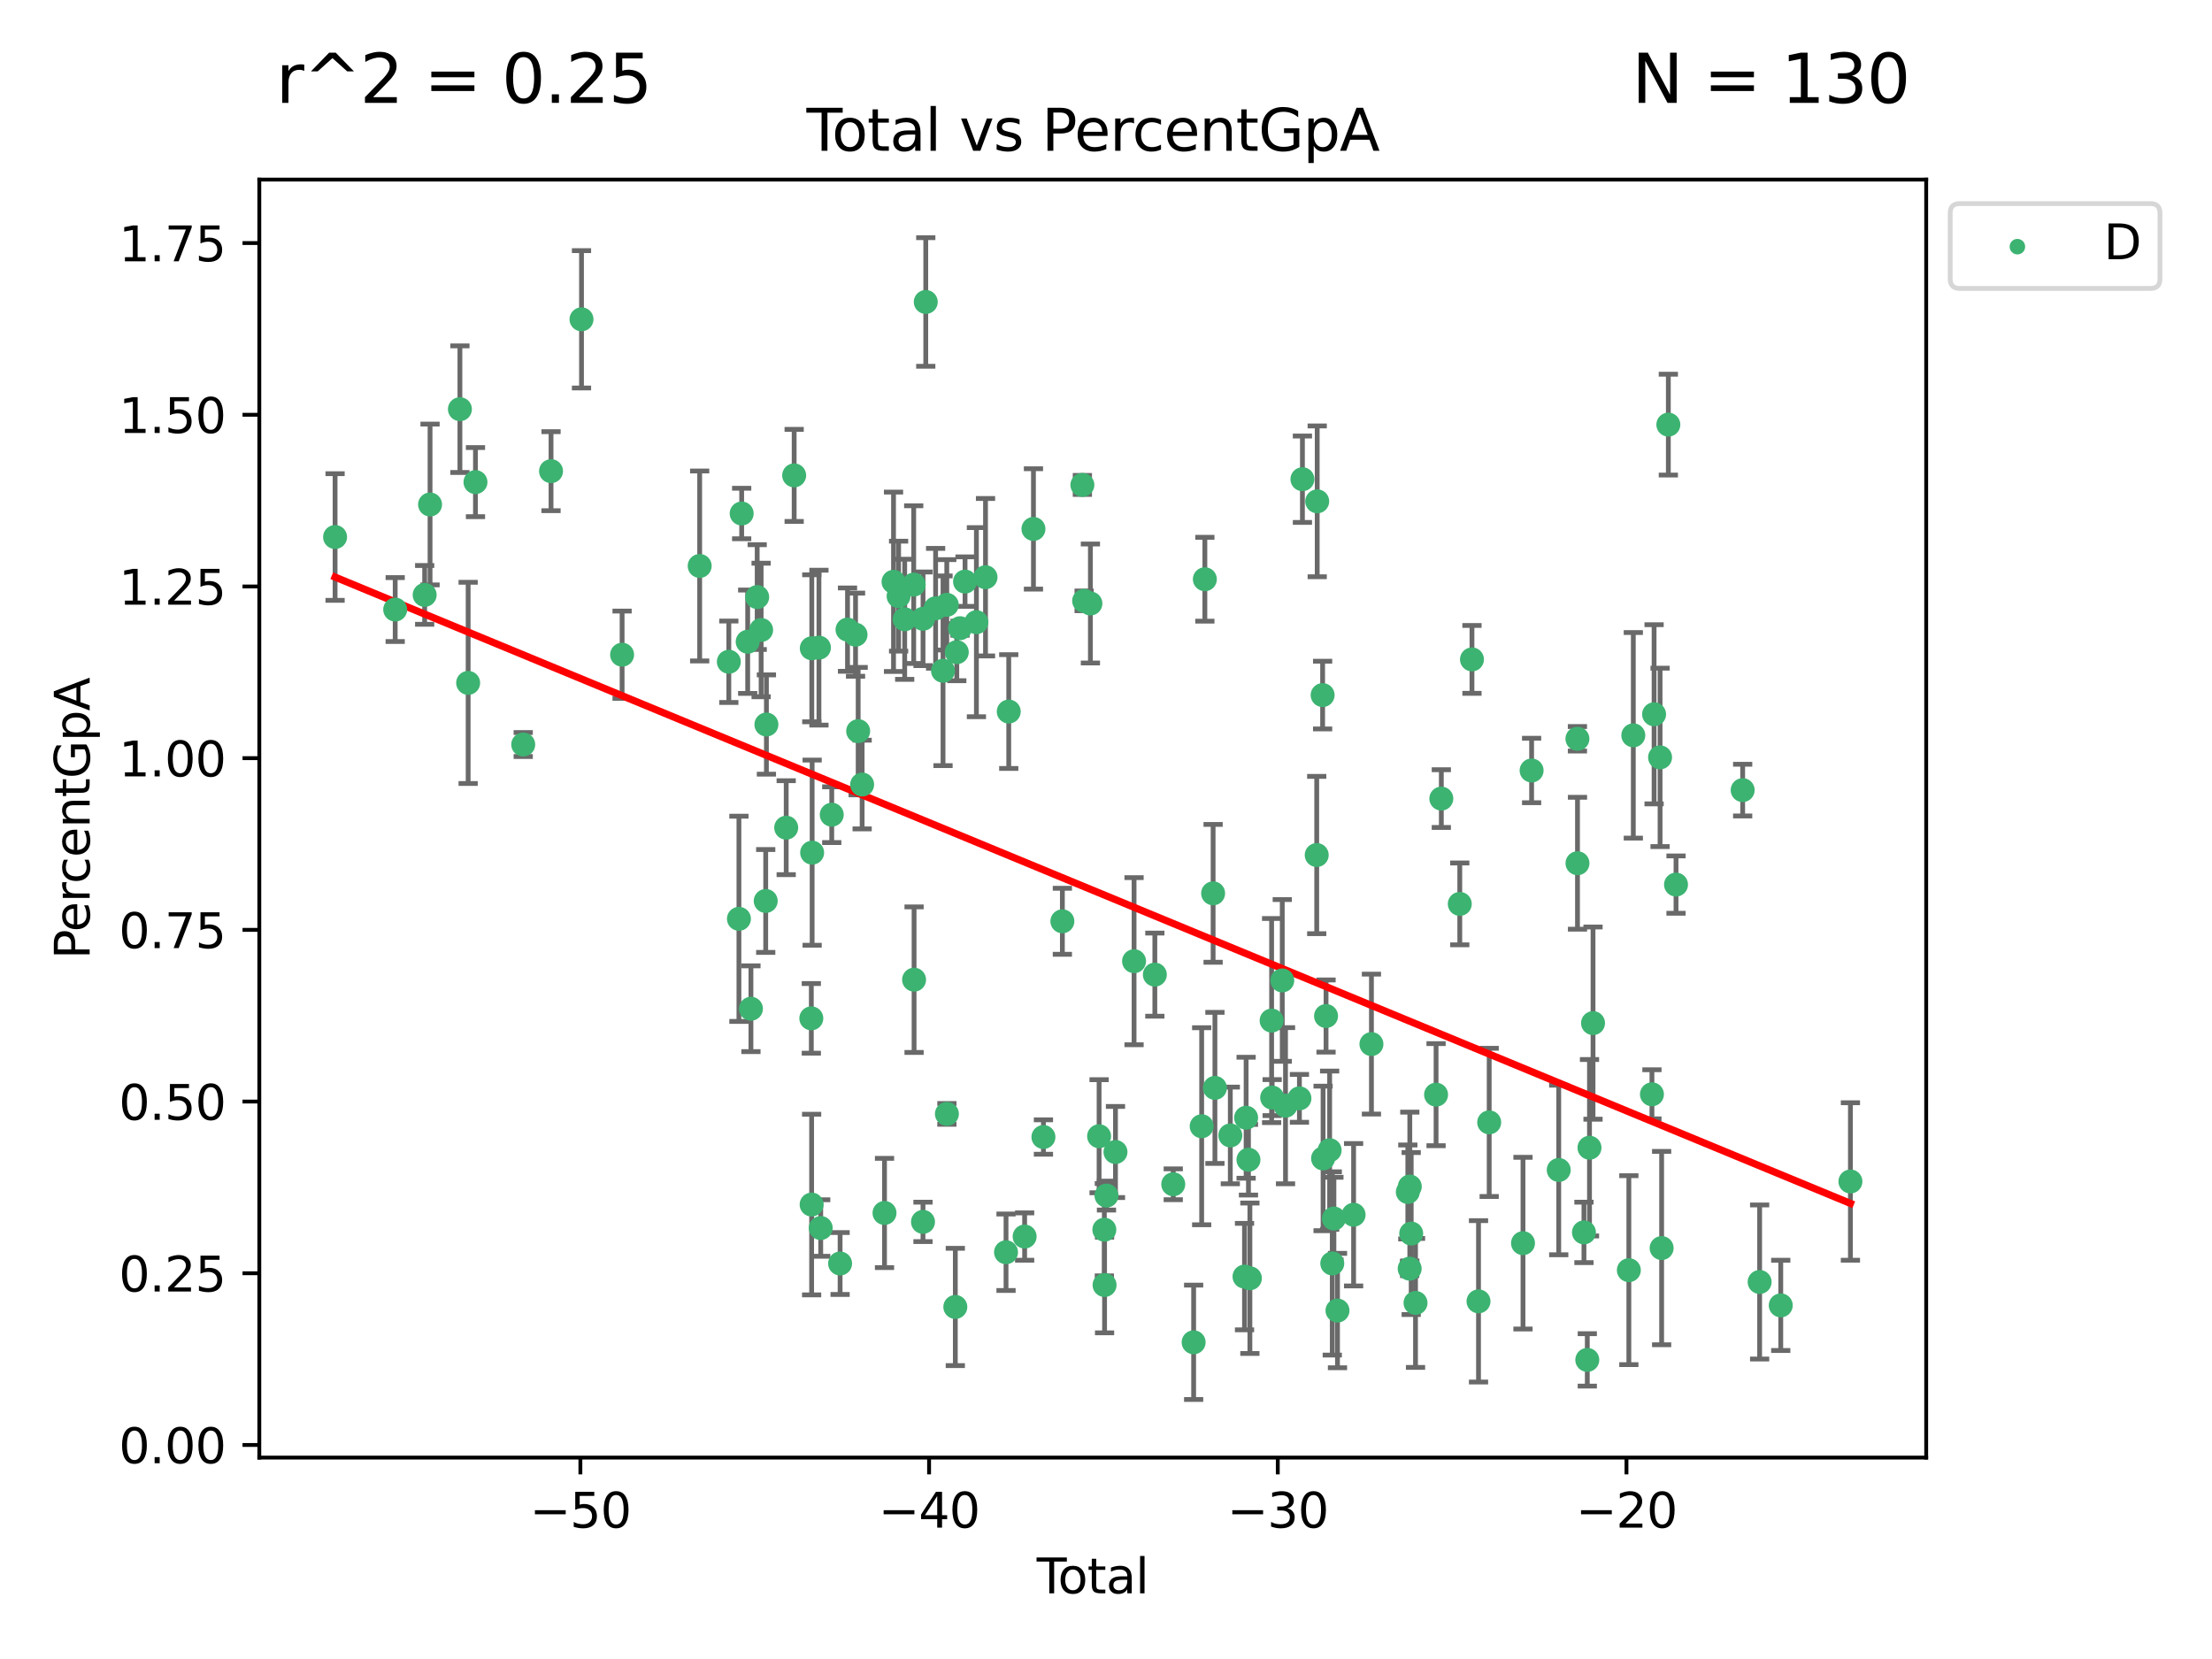 <?xml version="1.0" encoding="utf-8" standalone="no"?>
<!DOCTYPE svg PUBLIC "-//W3C//DTD SVG 1.1//EN"
  "http://www.w3.org/Graphics/SVG/1.1/DTD/svg11.dtd">
<svg xmlns:xlink="http://www.w3.org/1999/xlink" width="460.8pt" height="345.6pt" viewBox="0 0 460.8 345.6" xmlns="http://www.w3.org/2000/svg" version="1.1">
 <defs>
  <style type="text/css">*{stroke-linejoin: round; stroke-linecap: butt}</style>
 </defs>
 <g id="figure_1">
  <g id="patch_1">
   <path d="M 0 345.6 
L 460.8 345.6 
L 460.8 0 
L 0 0 
z
" style="fill: #ffffff"/>
  </g>
  <g id="axes_1">
   <g id="patch_2">
    <path d="M 54.02 303.64 
L 401.26 303.64 
L 401.26 37.411 
L 54.02 37.411 
z
" style="fill: #ffffff"/>
   </g>
   <g id="PathCollection_1">
    <defs>
     <path id="m5d7361dabc" d="M 0 1.118 
C 0.297 1.118 0.581 1 0.791 0.791 
C 1 0.581 1.118 0.297 1.118 0 
C 1.118 -0.297 1 -0.581 0.791 -0.791 
C 0.581 -1 0.297 -1.118 0 -1.118 
C -0.297 -1.118 -0.581 -1 -0.791 -0.791 
C -1 -0.581 -1.118 -0.297 -1.118 0 
C -1.118 0.297 -1 0.581 -0.791 0.791 
C -0.581 1 -0.297 1.118 0 1.118 
z
" style="stroke: #3cb371"/>
    </defs>
    <g clip-path="url(#p472c59248d)">
     <use xlink:href="#m5d7361dabc" x="69.804" y="111.871" style="fill: #3cb371; stroke: #3cb371"/>
     <use xlink:href="#m5d7361dabc" x="82.325" y="126.98" style="fill: #3cb371; stroke: #3cb371"/>
     <use xlink:href="#m5d7361dabc" x="88.465" y="123.928" style="fill: #3cb371; stroke: #3cb371"/>
     <use xlink:href="#m5d7361dabc" x="89.589" y="105.092" style="fill: #3cb371; stroke: #3cb371"/>
     <use xlink:href="#m5d7361dabc" x="95.809" y="85.241" style="fill: #3cb371; stroke: #3cb371"/>
     <use xlink:href="#m5d7361dabc" x="97.523" y="142.258" style="fill: #3cb371; stroke: #3cb371"/>
     <use xlink:href="#m5d7361dabc" x="99.05" y="100.431" style="fill: #3cb371; stroke: #3cb371"/>
     <use xlink:href="#m5d7361dabc" x="108.997" y="155.096" style="fill: #3cb371; stroke: #3cb371"/>
     <use xlink:href="#m5d7361dabc" x="114.79" y="98.151" style="fill: #3cb371; stroke: #3cb371"/>
     <use xlink:href="#m5d7361dabc" x="121.138" y="66.518" style="fill: #3cb371; stroke: #3cb371"/>
     <use xlink:href="#m5d7361dabc" x="129.594" y="136.386" style="fill: #3cb371; stroke: #3cb371"/>
     <use xlink:href="#m5d7361dabc" x="145.755" y="117.898" style="fill: #3cb371; stroke: #3cb371"/>
     <use xlink:href="#m5d7361dabc" x="151.828" y="137.857" style="fill: #3cb371; stroke: #3cb371"/>
     <use xlink:href="#m5d7361dabc" x="153.932" y="191.406" style="fill: #3cb371; stroke: #3cb371"/>
     <use xlink:href="#m5d7361dabc" x="154.504" y="106.971" style="fill: #3cb371; stroke: #3cb371"/>
     <use xlink:href="#m5d7361dabc" x="155.756" y="133.687" style="fill: #3cb371; stroke: #3cb371"/>
     <use xlink:href="#m5d7361dabc" x="156.435" y="210.138" style="fill: #3cb371; stroke: #3cb371"/>
     <use xlink:href="#m5d7361dabc" x="157.736" y="124.381" style="fill: #3cb371; stroke: #3cb371"/>
     <use xlink:href="#m5d7361dabc" x="158.557" y="131.236" style="fill: #3cb371; stroke: #3cb371"/>
     <use xlink:href="#m5d7361dabc" x="159.513" y="187.687" style="fill: #3cb371; stroke: #3cb371"/>
     <use xlink:href="#m5d7361dabc" x="159.658" y="150.93" style="fill: #3cb371; stroke: #3cb371"/>
     <use xlink:href="#m5d7361dabc" x="163.78" y="172.421" style="fill: #3cb371; stroke: #3cb371"/>
     <use xlink:href="#m5d7361dabc" x="165.438" y="99.03" style="fill: #3cb371; stroke: #3cb371"/>
     <use xlink:href="#m5d7361dabc" x="169.012" y="212.14" style="fill: #3cb371; stroke: #3cb371"/>
     <use xlink:href="#m5d7361dabc" x="169.077" y="250.93" style="fill: #3cb371; stroke: #3cb371"/>
     <use xlink:href="#m5d7361dabc" x="169.112" y="135.049" style="fill: #3cb371; stroke: #3cb371"/>
     <use xlink:href="#m5d7361dabc" x="169.183" y="177.623" style="fill: #3cb371; stroke: #3cb371"/>
     <use xlink:href="#m5d7361dabc" x="170.601" y="134.914" style="fill: #3cb371; stroke: #3cb371"/>
     <use xlink:href="#m5d7361dabc" x="170.97" y="255.821" style="fill: #3cb371; stroke: #3cb371"/>
     <use xlink:href="#m5d7361dabc" x="173.268" y="169.716" style="fill: #3cb371; stroke: #3cb371"/>
     <use xlink:href="#m5d7361dabc" x="175.008" y="263.211" style="fill: #3cb371; stroke: #3cb371"/>
     <use xlink:href="#m5d7361dabc" x="176.553" y="131.161" style="fill: #3cb371; stroke: #3cb371"/>
     <use xlink:href="#m5d7361dabc" x="178.225" y="132.218" style="fill: #3cb371; stroke: #3cb371"/>
     <use xlink:href="#m5d7361dabc" x="178.772" y="152.307" style="fill: #3cb371; stroke: #3cb371"/>
     <use xlink:href="#m5d7361dabc" x="179.6" y="163.434" style="fill: #3cb371; stroke: #3cb371"/>
     <use xlink:href="#m5d7361dabc" x="184.26" y="252.684" style="fill: #3cb371; stroke: #3cb371"/>
     <use xlink:href="#m5d7361dabc" x="186.137" y="121.196" style="fill: #3cb371; stroke: #3cb371"/>
     <use xlink:href="#m5d7361dabc" x="187.196" y="124.189" style="fill: #3cb371; stroke: #3cb371"/>
     <use xlink:href="#m5d7361dabc" x="188.464" y="129.006" style="fill: #3cb371; stroke: #3cb371"/>
     <use xlink:href="#m5d7361dabc" x="190.342" y="121.786" style="fill: #3cb371; stroke: #3cb371"/>
     <use xlink:href="#m5d7361dabc" x="190.419" y="204.084" style="fill: #3cb371; stroke: #3cb371"/>
     <use xlink:href="#m5d7361dabc" x="192.276" y="254.538" style="fill: #3cb371; stroke: #3cb371"/>
     <use xlink:href="#m5d7361dabc" x="192.285" y="128.906" style="fill: #3cb371; stroke: #3cb371"/>
     <use xlink:href="#m5d7361dabc" x="192.854" y="62.906" style="fill: #3cb371; stroke: #3cb371"/>
     <use xlink:href="#m5d7361dabc" x="194.907" y="126.722" style="fill: #3cb371; stroke: #3cb371"/>
     <use xlink:href="#m5d7361dabc" x="196.45" y="139.732" style="fill: #3cb371; stroke: #3cb371"/>
     <use xlink:href="#m5d7361dabc" x="197.232" y="125.998" style="fill: #3cb371; stroke: #3cb371"/>
     <use xlink:href="#m5d7361dabc" x="197.257" y="232.043" style="fill: #3cb371; stroke: #3cb371"/>
     <use xlink:href="#m5d7361dabc" x="199.011" y="272.261" style="fill: #3cb371; stroke: #3cb371"/>
     <use xlink:href="#m5d7361dabc" x="199.317" y="135.86" style="fill: #3cb371; stroke: #3cb371"/>
     <use xlink:href="#m5d7361dabc" x="199.989" y="130.868" style="fill: #3cb371; stroke: #3cb371"/>
     <use xlink:href="#m5d7361dabc" x="201.037" y="121.157" style="fill: #3cb371; stroke: #3cb371"/>
     <use xlink:href="#m5d7361dabc" x="203.404" y="129.611" style="fill: #3cb371; stroke: #3cb371"/>
     <use xlink:href="#m5d7361dabc" x="205.301" y="120.245" style="fill: #3cb371; stroke: #3cb371"/>
     <use xlink:href="#m5d7361dabc" x="209.573" y="260.864" style="fill: #3cb371; stroke: #3cb371"/>
     <use xlink:href="#m5d7361dabc" x="210.141" y="148.229" style="fill: #3cb371; stroke: #3cb371"/>
     <use xlink:href="#m5d7361dabc" x="213.45" y="257.595" style="fill: #3cb371; stroke: #3cb371"/>
     <use xlink:href="#m5d7361dabc" x="215.287" y="110.186" style="fill: #3cb371; stroke: #3cb371"/>
     <use xlink:href="#m5d7361dabc" x="217.366" y="236.861" style="fill: #3cb371; stroke: #3cb371"/>
     <use xlink:href="#m5d7361dabc" x="221.312" y="191.921" style="fill: #3cb371; stroke: #3cb371"/>
     <use xlink:href="#m5d7361dabc" x="225.479" y="101.016" style="fill: #3cb371; stroke: #3cb371"/>
     <use xlink:href="#m5d7361dabc" x="225.845" y="125.166" style="fill: #3cb371; stroke: #3cb371"/>
     <use xlink:href="#m5d7361dabc" x="227.152" y="125.718" style="fill: #3cb371; stroke: #3cb371"/>
     <use xlink:href="#m5d7361dabc" x="228.96" y="236.698" style="fill: #3cb371; stroke: #3cb371"/>
     <use xlink:href="#m5d7361dabc" x="230.054" y="256.168" style="fill: #3cb371; stroke: #3cb371"/>
     <use xlink:href="#m5d7361dabc" x="230.101" y="267.693" style="fill: #3cb371; stroke: #3cb371"/>
     <use xlink:href="#m5d7361dabc" x="230.499" y="249.062" style="fill: #3cb371; stroke: #3cb371"/>
     <use xlink:href="#m5d7361dabc" x="232.375" y="239.982" style="fill: #3cb371; stroke: #3cb371"/>
     <use xlink:href="#m5d7361dabc" x="236.246" y="200.235" style="fill: #3cb371; stroke: #3cb371"/>
     <use xlink:href="#m5d7361dabc" x="240.575" y="203.033" style="fill: #3cb371; stroke: #3cb371"/>
     <use xlink:href="#m5d7361dabc" x="244.409" y="246.702" style="fill: #3cb371; stroke: #3cb371"/>
     <use xlink:href="#m5d7361dabc" x="248.657" y="279.625" style="fill: #3cb371; stroke: #3cb371"/>
     <use xlink:href="#m5d7361dabc" x="250.33" y="234.616" style="fill: #3cb371; stroke: #3cb371"/>
     <use xlink:href="#m5d7361dabc" x="250.995" y="120.665" style="fill: #3cb371; stroke: #3cb371"/>
     <use xlink:href="#m5d7361dabc" x="252.714" y="186.098" style="fill: #3cb371; stroke: #3cb371"/>
     <use xlink:href="#m5d7361dabc" x="253.091" y="226.626" style="fill: #3cb371; stroke: #3cb371"/>
     <use xlink:href="#m5d7361dabc" x="256.296" y="236.531" style="fill: #3cb371; stroke: #3cb371"/>
     <use xlink:href="#m5d7361dabc" x="259.255" y="265.938" style="fill: #3cb371; stroke: #3cb371"/>
     <use xlink:href="#m5d7361dabc" x="259.588" y="232.844" style="fill: #3cb371; stroke: #3cb371"/>
     <use xlink:href="#m5d7361dabc" x="260.078" y="241.595" style="fill: #3cb371; stroke: #3cb371"/>
     <use xlink:href="#m5d7361dabc" x="260.375" y="266.286" style="fill: #3cb371; stroke: #3cb371"/>
     <use xlink:href="#m5d7361dabc" x="264.901" y="212.603" style="fill: #3cb371; stroke: #3cb371"/>
     <use xlink:href="#m5d7361dabc" x="265.013" y="228.648" style="fill: #3cb371; stroke: #3cb371"/>
     <use xlink:href="#m5d7361dabc" x="267.119" y="204.241" style="fill: #3cb371; stroke: #3cb371"/>
     <use xlink:href="#m5d7361dabc" x="267.797" y="230.339" style="fill: #3cb371; stroke: #3cb371"/>
     <use xlink:href="#m5d7361dabc" x="270.694" y="228.808" style="fill: #3cb371; stroke: #3cb371"/>
     <use xlink:href="#m5d7361dabc" x="271.319" y="99.828" style="fill: #3cb371; stroke: #3cb371"/>
     <use xlink:href="#m5d7361dabc" x="274.297" y="178.119" style="fill: #3cb371; stroke: #3cb371"/>
     <use xlink:href="#m5d7361dabc" x="274.399" y="104.437" style="fill: #3cb371; stroke: #3cb371"/>
     <use xlink:href="#m5d7361dabc" x="275.527" y="144.798" style="fill: #3cb371; stroke: #3cb371"/>
     <use xlink:href="#m5d7361dabc" x="275.621" y="241.323" style="fill: #3cb371; stroke: #3cb371"/>
     <use xlink:href="#m5d7361dabc" x="276.239" y="211.657" style="fill: #3cb371; stroke: #3cb371"/>
     <use xlink:href="#m5d7361dabc" x="276.988" y="239.611" style="fill: #3cb371; stroke: #3cb371"/>
     <use xlink:href="#m5d7361dabc" x="277.537" y="263.197" style="fill: #3cb371; stroke: #3cb371"/>
     <use xlink:href="#m5d7361dabc" x="277.877" y="253.845" style="fill: #3cb371; stroke: #3cb371"/>
     <use xlink:href="#m5d7361dabc" x="278.624" y="273.013" style="fill: #3cb371; stroke: #3cb371"/>
     <use xlink:href="#m5d7361dabc" x="281.98" y="253.053" style="fill: #3cb371; stroke: #3cb371"/>
     <use xlink:href="#m5d7361dabc" x="285.695" y="217.503" style="fill: #3cb371; stroke: #3cb371"/>
     <use xlink:href="#m5d7361dabc" x="293.276" y="248.31" style="fill: #3cb371; stroke: #3cb371"/>
     <use xlink:href="#m5d7361dabc" x="293.659" y="264.284" style="fill: #3cb371; stroke: #3cb371"/>
     <use xlink:href="#m5d7361dabc" x="293.688" y="247.179" style="fill: #3cb371; stroke: #3cb371"/>
     <use xlink:href="#m5d7361dabc" x="293.979" y="256.968" style="fill: #3cb371; stroke: #3cb371"/>
     <use xlink:href="#m5d7361dabc" x="294.879" y="271.422" style="fill: #3cb371; stroke: #3cb371"/>
     <use xlink:href="#m5d7361dabc" x="299.159" y="228.038" style="fill: #3cb371; stroke: #3cb371"/>
     <use xlink:href="#m5d7361dabc" x="300.254" y="166.361" style="fill: #3cb371; stroke: #3cb371"/>
     <use xlink:href="#m5d7361dabc" x="304.099" y="188.3" style="fill: #3cb371; stroke: #3cb371"/>
     <use xlink:href="#m5d7361dabc" x="306.638" y="137.365" style="fill: #3cb371; stroke: #3cb371"/>
     <use xlink:href="#m5d7361dabc" x="308.002" y="271.094" style="fill: #3cb371; stroke: #3cb371"/>
     <use xlink:href="#m5d7361dabc" x="310.226" y="233.811" style="fill: #3cb371; stroke: #3cb371"/>
     <use xlink:href="#m5d7361dabc" x="317.267" y="258.974" style="fill: #3cb371; stroke: #3cb371"/>
     <use xlink:href="#m5d7361dabc" x="319.062" y="160.508" style="fill: #3cb371; stroke: #3cb371"/>
     <use xlink:href="#m5d7361dabc" x="324.712" y="243.728" style="fill: #3cb371; stroke: #3cb371"/>
     <use xlink:href="#m5d7361dabc" x="328.607" y="153.903" style="fill: #3cb371; stroke: #3cb371"/>
     <use xlink:href="#m5d7361dabc" x="328.62" y="179.829" style="fill: #3cb371; stroke: #3cb371"/>
     <use xlink:href="#m5d7361dabc" x="329.966" y="256.728" style="fill: #3cb371; stroke: #3cb371"/>
     <use xlink:href="#m5d7361dabc" x="330.662" y="283.29" style="fill: #3cb371; stroke: #3cb371"/>
     <use xlink:href="#m5d7361dabc" x="331.121" y="239.092" style="fill: #3cb371; stroke: #3cb371"/>
     <use xlink:href="#m5d7361dabc" x="331.856" y="213.133" style="fill: #3cb371; stroke: #3cb371"/>
     <use xlink:href="#m5d7361dabc" x="339.32" y="264.599" style="fill: #3cb371; stroke: #3cb371"/>
     <use xlink:href="#m5d7361dabc" x="340.249" y="153.183" style="fill: #3cb371; stroke: #3cb371"/>
     <use xlink:href="#m5d7361dabc" x="344.13" y="227.962" style="fill: #3cb371; stroke: #3cb371"/>
     <use xlink:href="#m5d7361dabc" x="344.576" y="148.797" style="fill: #3cb371; stroke: #3cb371"/>
     <use xlink:href="#m5d7361dabc" x="345.823" y="157.775" style="fill: #3cb371; stroke: #3cb371"/>
     <use xlink:href="#m5d7361dabc" x="346.149" y="259.995" style="fill: #3cb371; stroke: #3cb371"/>
     <use xlink:href="#m5d7361dabc" x="347.546" y="88.456" style="fill: #3cb371; stroke: #3cb371"/>
     <use xlink:href="#m5d7361dabc" x="349.145" y="184.275" style="fill: #3cb371; stroke: #3cb371"/>
     <use xlink:href="#m5d7361dabc" x="363.029" y="164.595" style="fill: #3cb371; stroke: #3cb371"/>
     <use xlink:href="#m5d7361dabc" x="366.565" y="267.06" style="fill: #3cb371; stroke: #3cb371"/>
     <use xlink:href="#m5d7361dabc" x="370.965" y="271.933" style="fill: #3cb371; stroke: #3cb371"/>
     <use xlink:href="#m5d7361dabc" x="385.476" y="246.126" style="fill: #3cb371; stroke: #3cb371"/>
    </g>
   </g>
   <g id="matplotlib.axis_1">
    <g id="xtick_1">
     <g id="line2d_1">
      <defs>
       <path id="m5cd67342d0" d="M 0 0 
L 0 3.5 
" style="stroke: #000000; stroke-width: 0.8"/>
      </defs>
      <g>
       <use xlink:href="#m5cd67342d0" x="120.904" y="303.64" style="stroke: #000000; stroke-width: 0.8"/>
      </g>
     </g>
     <g id="text_1">
      <!-- −50 -->
      <g transform="translate(110.351 318.238)scale(0.1 -0.1)">
       <defs>
        <path id="DejaVuSans-2212" d="M 678 2272 
L 4684 2272 
L 4684 1741 
L 678 1741 
L 678 2272 
z
" transform="scale(0.016)"/>
        <path id="DejaVuSans-35" d="M 691 4666 
L 3169 4666 
L 3169 4134 
L 1269 4134 
L 1269 2991 
Q 1406 3038 1543 3061 
Q 1681 3084 1819 3084 
Q 2600 3084 3056 2656 
Q 3513 2228 3513 1497 
Q 3513 744 3044 326 
Q 2575 -91 1722 -91 
Q 1428 -91 1123 -41 
Q 819 9 494 109 
L 494 744 
Q 775 591 1075 516 
Q 1375 441 1709 441 
Q 2250 441 2565 725 
Q 2881 1009 2881 1497 
Q 2881 1984 2565 2268 
Q 2250 2553 1709 2553 
Q 1456 2553 1204 2497 
Q 953 2441 691 2322 
L 691 4666 
z
" transform="scale(0.016)"/>
        <path id="DejaVuSans-30" d="M 2034 4250 
Q 1547 4250 1301 3770 
Q 1056 3291 1056 2328 
Q 1056 1369 1301 889 
Q 1547 409 2034 409 
Q 2525 409 2770 889 
Q 3016 1369 3016 2328 
Q 3016 3291 2770 3770 
Q 2525 4250 2034 4250 
z
M 2034 4750 
Q 2819 4750 3233 4129 
Q 3647 3509 3647 2328 
Q 3647 1150 3233 529 
Q 2819 -91 2034 -91 
Q 1250 -91 836 529 
Q 422 1150 422 2328 
Q 422 3509 836 4129 
Q 1250 4750 2034 4750 
z
" transform="scale(0.016)"/>
       </defs>
       <use xlink:href="#DejaVuSans-2212"/>
       <use xlink:href="#DejaVuSans-35" x="83.789"/>
       <use xlink:href="#DejaVuSans-30" x="147.412"/>
      </g>
     </g>
    </g>
    <g id="xtick_2">
     <g id="line2d_2">
      <g>
       <use xlink:href="#m5cd67342d0" x="193.544" y="303.64" style="stroke: #000000; stroke-width: 0.8"/>
      </g>
     </g>
     <g id="text_2">
      <!-- −40 -->
      <g transform="translate(182.991 318.238)scale(0.1 -0.1)">
       <defs>
        <path id="DejaVuSans-34" d="M 2419 4116 
L 825 1625 
L 2419 1625 
L 2419 4116 
z
M 2253 4666 
L 3047 4666 
L 3047 1625 
L 3713 1625 
L 3713 1100 
L 3047 1100 
L 3047 0 
L 2419 0 
L 2419 1100 
L 313 1100 
L 313 1709 
L 2253 4666 
z
" transform="scale(0.016)"/>
       </defs>
       <use xlink:href="#DejaVuSans-2212"/>
       <use xlink:href="#DejaVuSans-34" x="83.789"/>
       <use xlink:href="#DejaVuSans-30" x="147.412"/>
      </g>
     </g>
    </g>
    <g id="xtick_3">
     <g id="line2d_3">
      <g>
       <use xlink:href="#m5cd67342d0" x="266.184" y="303.64" style="stroke: #000000; stroke-width: 0.8"/>
      </g>
     </g>
     <g id="text_3">
      <!-- −30 -->
      <g transform="translate(255.632 318.238)scale(0.1 -0.1)">
       <defs>
        <path id="DejaVuSans-33" d="M 2597 2516 
Q 3050 2419 3304 2112 
Q 3559 1806 3559 1356 
Q 3559 666 3084 287 
Q 2609 -91 1734 -91 
Q 1441 -91 1130 -33 
Q 819 25 488 141 
L 488 750 
Q 750 597 1062 519 
Q 1375 441 1716 441 
Q 2309 441 2620 675 
Q 2931 909 2931 1356 
Q 2931 1769 2642 2001 
Q 2353 2234 1838 2234 
L 1294 2234 
L 1294 2753 
L 1863 2753 
Q 2328 2753 2575 2939 
Q 2822 3125 2822 3475 
Q 2822 3834 2567 4026 
Q 2313 4219 1838 4219 
Q 1578 4219 1281 4162 
Q 984 4106 628 3988 
L 628 4550 
Q 988 4650 1302 4700 
Q 1616 4750 1894 4750 
Q 2613 4750 3031 4423 
Q 3450 4097 3450 3541 
Q 3450 3153 3228 2886 
Q 3006 2619 2597 2516 
z
" transform="scale(0.016)"/>
       </defs>
       <use xlink:href="#DejaVuSans-2212"/>
       <use xlink:href="#DejaVuSans-33" x="83.789"/>
       <use xlink:href="#DejaVuSans-30" x="147.412"/>
      </g>
     </g>
    </g>
    <g id="xtick_4">
     <g id="line2d_4">
      <g>
       <use xlink:href="#m5cd67342d0" x="338.824" y="303.64" style="stroke: #000000; stroke-width: 0.8"/>
      </g>
     </g>
     <g id="text_4">
      <!-- −20 -->
      <g transform="translate(328.272 318.238)scale(0.1 -0.1)">
       <defs>
        <path id="DejaVuSans-32" d="M 1228 531 
L 3431 531 
L 3431 0 
L 469 0 
L 469 531 
Q 828 903 1448 1529 
Q 2069 2156 2228 2338 
Q 2531 2678 2651 2914 
Q 2772 3150 2772 3378 
Q 2772 3750 2511 3984 
Q 2250 4219 1831 4219 
Q 1534 4219 1204 4116 
Q 875 4013 500 3803 
L 500 4441 
Q 881 4594 1212 4672 
Q 1544 4750 1819 4750 
Q 2544 4750 2975 4387 
Q 3406 4025 3406 3419 
Q 3406 3131 3298 2873 
Q 3191 2616 2906 2266 
Q 2828 2175 2409 1742 
Q 1991 1309 1228 531 
z
" transform="scale(0.016)"/>
       </defs>
       <use xlink:href="#DejaVuSans-2212"/>
       <use xlink:href="#DejaVuSans-32" x="83.789"/>
       <use xlink:href="#DejaVuSans-30" x="147.412"/>
      </g>
     </g>
    </g>
    <g id="text_5">
     <!-- Total -->
     <g transform="translate(215.963 331.917)scale(0.1 -0.1)">
      <defs>
       <path id="DejaVuSans-54" d="M -19 4666 
L 3928 4666 
L 3928 4134 
L 2272 4134 
L 2272 0 
L 1638 0 
L 1638 4134 
L -19 4134 
L -19 4666 
z
" transform="scale(0.016)"/>
       <path id="DejaVuSans-6f" d="M 1959 3097 
Q 1497 3097 1228 2736 
Q 959 2375 959 1747 
Q 959 1119 1226 758 
Q 1494 397 1959 397 
Q 2419 397 2687 759 
Q 2956 1122 2956 1747 
Q 2956 2369 2687 2733 
Q 2419 3097 1959 3097 
z
M 1959 3584 
Q 2709 3584 3137 3096 
Q 3566 2609 3566 1747 
Q 3566 888 3137 398 
Q 2709 -91 1959 -91 
Q 1206 -91 779 398 
Q 353 888 353 1747 
Q 353 2609 779 3096 
Q 1206 3584 1959 3584 
z
" transform="scale(0.016)"/>
       <path id="DejaVuSans-74" d="M 1172 4494 
L 1172 3500 
L 2356 3500 
L 2356 3053 
L 1172 3053 
L 1172 1153 
Q 1172 725 1289 603 
Q 1406 481 1766 481 
L 2356 481 
L 2356 0 
L 1766 0 
Q 1100 0 847 248 
Q 594 497 594 1153 
L 594 3053 
L 172 3053 
L 172 3500 
L 594 3500 
L 594 4494 
L 1172 4494 
z
" transform="scale(0.016)"/>
       <path id="DejaVuSans-61" d="M 2194 1759 
Q 1497 1759 1228 1600 
Q 959 1441 959 1056 
Q 959 750 1161 570 
Q 1363 391 1709 391 
Q 2188 391 2477 730 
Q 2766 1069 2766 1631 
L 2766 1759 
L 2194 1759 
z
M 3341 1997 
L 3341 0 
L 2766 0 
L 2766 531 
Q 2569 213 2275 61 
Q 1981 -91 1556 -91 
Q 1019 -91 701 211 
Q 384 513 384 1019 
Q 384 1609 779 1909 
Q 1175 2209 1959 2209 
L 2766 2209 
L 2766 2266 
Q 2766 2663 2505 2880 
Q 2244 3097 1772 3097 
Q 1472 3097 1187 3025 
Q 903 2953 641 2809 
L 641 3341 
Q 956 3463 1253 3523 
Q 1550 3584 1831 3584 
Q 2591 3584 2966 3190 
Q 3341 2797 3341 1997 
z
" transform="scale(0.016)"/>
       <path id="DejaVuSans-6c" d="M 603 4863 
L 1178 4863 
L 1178 0 
L 603 0 
L 603 4863 
z
" transform="scale(0.016)"/>
      </defs>
      <use xlink:href="#DejaVuSans-54"/>
      <use xlink:href="#DejaVuSans-6f" x="44.084"/>
      <use xlink:href="#DejaVuSans-74" x="105.266"/>
      <use xlink:href="#DejaVuSans-61" x="144.475"/>
      <use xlink:href="#DejaVuSans-6c" x="205.754"/>
     </g>
    </g>
   </g>
   <g id="matplotlib.axis_2">
    <g id="ytick_1">
     <g id="line2d_5">
      <defs>
       <path id="m90c177cc21" d="M 0 0 
L -3.5 0 
" style="stroke: #000000; stroke-width: 0.8"/>
      </defs>
      <g>
       <use xlink:href="#m90c177cc21" x="54.02" y="301.015" style="stroke: #000000; stroke-width: 0.8"/>
      </g>
     </g>
     <g id="text_6">
      <!-- 0.00 -->
      <g transform="translate(24.754 304.814)scale(0.1 -0.1)">
       <defs>
        <path id="DejaVuSans-2e" d="M 684 794 
L 1344 794 
L 1344 0 
L 684 0 
L 684 794 
z
" transform="scale(0.016)"/>
       </defs>
       <use xlink:href="#DejaVuSans-30"/>
       <use xlink:href="#DejaVuSans-2e" x="63.623"/>
       <use xlink:href="#DejaVuSans-30" x="95.41"/>
       <use xlink:href="#DejaVuSans-30" x="159.033"/>
      </g>
     </g>
    </g>
    <g id="ytick_2">
     <g id="line2d_6">
      <g>
       <use xlink:href="#m90c177cc21" x="54.02" y="265.246" style="stroke: #000000; stroke-width: 0.8"/>
      </g>
     </g>
     <g id="text_7">
      <!-- 0.25 -->
      <g transform="translate(24.754 269.045)scale(0.1 -0.1)">
       <use xlink:href="#DejaVuSans-30"/>
       <use xlink:href="#DejaVuSans-2e" x="63.623"/>
       <use xlink:href="#DejaVuSans-32" x="95.41"/>
       <use xlink:href="#DejaVuSans-35" x="159.033"/>
      </g>
     </g>
    </g>
    <g id="ytick_3">
     <g id="line2d_7">
      <g>
       <use xlink:href="#m90c177cc21" x="54.02" y="229.477" style="stroke: #000000; stroke-width: 0.8"/>
      </g>
     </g>
     <g id="text_8">
      <!-- 0.50 -->
      <g transform="translate(24.754 233.276)scale(0.1 -0.1)">
       <use xlink:href="#DejaVuSans-30"/>
       <use xlink:href="#DejaVuSans-2e" x="63.623"/>
       <use xlink:href="#DejaVuSans-35" x="95.41"/>
       <use xlink:href="#DejaVuSans-30" x="159.033"/>
      </g>
     </g>
    </g>
    <g id="ytick_4">
     <g id="line2d_8">
      <g>
       <use xlink:href="#m90c177cc21" x="54.02" y="193.707" style="stroke: #000000; stroke-width: 0.8"/>
      </g>
     </g>
     <g id="text_9">
      <!-- 0.75 -->
      <g transform="translate(24.754 197.507)scale(0.1 -0.1)">
       <defs>
        <path id="DejaVuSans-37" d="M 525 4666 
L 3525 4666 
L 3525 4397 
L 1831 0 
L 1172 0 
L 2766 4134 
L 525 4134 
L 525 4666 
z
" transform="scale(0.016)"/>
       </defs>
       <use xlink:href="#DejaVuSans-30"/>
       <use xlink:href="#DejaVuSans-2e" x="63.623"/>
       <use xlink:href="#DejaVuSans-37" x="95.41"/>
       <use xlink:href="#DejaVuSans-35" x="159.033"/>
      </g>
     </g>
    </g>
    <g id="ytick_5">
     <g id="line2d_9">
      <g>
       <use xlink:href="#m90c177cc21" x="54.02" y="157.938" style="stroke: #000000; stroke-width: 0.8"/>
      </g>
     </g>
     <g id="text_10">
      <!-- 1.00 -->
      <g transform="translate(24.754 161.738)scale(0.1 -0.1)">
       <defs>
        <path id="DejaVuSans-31" d="M 794 531 
L 1825 531 
L 1825 4091 
L 703 3866 
L 703 4441 
L 1819 4666 
L 2450 4666 
L 2450 531 
L 3481 531 
L 3481 0 
L 794 0 
L 794 531 
z
" transform="scale(0.016)"/>
       </defs>
       <use xlink:href="#DejaVuSans-31"/>
       <use xlink:href="#DejaVuSans-2e" x="63.623"/>
       <use xlink:href="#DejaVuSans-30" x="95.41"/>
       <use xlink:href="#DejaVuSans-30" x="159.033"/>
      </g>
     </g>
    </g>
    <g id="ytick_6">
     <g id="line2d_10">
      <g>
       <use xlink:href="#m90c177cc21" x="54.02" y="122.169" style="stroke: #000000; stroke-width: 0.8"/>
      </g>
     </g>
     <g id="text_11">
      <!-- 1.25 -->
      <g transform="translate(24.754 125.968)scale(0.1 -0.1)">
       <use xlink:href="#DejaVuSans-31"/>
       <use xlink:href="#DejaVuSans-2e" x="63.623"/>
       <use xlink:href="#DejaVuSans-32" x="95.41"/>
       <use xlink:href="#DejaVuSans-35" x="159.033"/>
      </g>
     </g>
    </g>
    <g id="ytick_7">
     <g id="line2d_11">
      <g>
       <use xlink:href="#m90c177cc21" x="54.02" y="86.4" style="stroke: #000000; stroke-width: 0.8"/>
      </g>
     </g>
     <g id="text_12">
      <!-- 1.50 -->
      <g transform="translate(24.754 90.199)scale(0.1 -0.1)">
       <use xlink:href="#DejaVuSans-31"/>
       <use xlink:href="#DejaVuSans-2e" x="63.623"/>
       <use xlink:href="#DejaVuSans-35" x="95.41"/>
       <use xlink:href="#DejaVuSans-30" x="159.033"/>
      </g>
     </g>
    </g>
    <g id="ytick_8">
     <g id="line2d_12">
      <g>
       <use xlink:href="#m90c177cc21" x="54.02" y="50.631" style="stroke: #000000; stroke-width: 0.8"/>
      </g>
     </g>
     <g id="text_13">
      <!-- 1.75 -->
      <g transform="translate(24.754 54.43)scale(0.1 -0.1)">
       <use xlink:href="#DejaVuSans-31"/>
       <use xlink:href="#DejaVuSans-2e" x="63.623"/>
       <use xlink:href="#DejaVuSans-37" x="95.41"/>
       <use xlink:href="#DejaVuSans-35" x="159.033"/>
      </g>
     </g>
    </g>
    <g id="text_14">
     <!-- PercentGpA -->
     <g transform="translate(18.675 199.802)rotate(-90)scale(0.1 -0.1)">
      <defs>
       <path id="DejaVuSans-50" d="M 1259 4147 
L 1259 2394 
L 2053 2394 
Q 2494 2394 2734 2622 
Q 2975 2850 2975 3272 
Q 2975 3691 2734 3919 
Q 2494 4147 2053 4147 
L 1259 4147 
z
M 628 4666 
L 2053 4666 
Q 2838 4666 3239 4311 
Q 3641 3956 3641 3272 
Q 3641 2581 3239 2228 
Q 2838 1875 2053 1875 
L 1259 1875 
L 1259 0 
L 628 0 
L 628 4666 
z
" transform="scale(0.016)"/>
       <path id="DejaVuSans-65" d="M 3597 1894 
L 3597 1613 
L 953 1613 
Q 991 1019 1311 708 
Q 1631 397 2203 397 
Q 2534 397 2845 478 
Q 3156 559 3463 722 
L 3463 178 
Q 3153 47 2828 -22 
Q 2503 -91 2169 -91 
Q 1331 -91 842 396 
Q 353 884 353 1716 
Q 353 2575 817 3079 
Q 1281 3584 2069 3584 
Q 2775 3584 3186 3129 
Q 3597 2675 3597 1894 
z
M 3022 2063 
Q 3016 2534 2758 2815 
Q 2500 3097 2075 3097 
Q 1594 3097 1305 2825 
Q 1016 2553 972 2059 
L 3022 2063 
z
" transform="scale(0.016)"/>
       <path id="DejaVuSans-72" d="M 2631 2963 
Q 2534 3019 2420 3045 
Q 2306 3072 2169 3072 
Q 1681 3072 1420 2755 
Q 1159 2438 1159 1844 
L 1159 0 
L 581 0 
L 581 3500 
L 1159 3500 
L 1159 2956 
Q 1341 3275 1631 3429 
Q 1922 3584 2338 3584 
Q 2397 3584 2469 3576 
Q 2541 3569 2628 3553 
L 2631 2963 
z
" transform="scale(0.016)"/>
       <path id="DejaVuSans-63" d="M 3122 3366 
L 3122 2828 
Q 2878 2963 2633 3030 
Q 2388 3097 2138 3097 
Q 1578 3097 1268 2742 
Q 959 2388 959 1747 
Q 959 1106 1268 751 
Q 1578 397 2138 397 
Q 2388 397 2633 464 
Q 2878 531 3122 666 
L 3122 134 
Q 2881 22 2623 -34 
Q 2366 -91 2075 -91 
Q 1284 -91 818 406 
Q 353 903 353 1747 
Q 353 2603 823 3093 
Q 1294 3584 2113 3584 
Q 2378 3584 2631 3529 
Q 2884 3475 3122 3366 
z
" transform="scale(0.016)"/>
       <path id="DejaVuSans-6e" d="M 3513 2113 
L 3513 0 
L 2938 0 
L 2938 2094 
Q 2938 2591 2744 2837 
Q 2550 3084 2163 3084 
Q 1697 3084 1428 2787 
Q 1159 2491 1159 1978 
L 1159 0 
L 581 0 
L 581 3500 
L 1159 3500 
L 1159 2956 
Q 1366 3272 1645 3428 
Q 1925 3584 2291 3584 
Q 2894 3584 3203 3211 
Q 3513 2838 3513 2113 
z
" transform="scale(0.016)"/>
       <path id="DejaVuSans-47" d="M 3809 666 
L 3809 1919 
L 2778 1919 
L 2778 2438 
L 4434 2438 
L 4434 434 
Q 4069 175 3628 42 
Q 3188 -91 2688 -91 
Q 1594 -91 976 548 
Q 359 1188 359 2328 
Q 359 3472 976 4111 
Q 1594 4750 2688 4750 
Q 3144 4750 3555 4637 
Q 3966 4525 4313 4306 
L 4313 3634 
Q 3963 3931 3569 4081 
Q 3175 4231 2741 4231 
Q 1884 4231 1454 3753 
Q 1025 3275 1025 2328 
Q 1025 1384 1454 906 
Q 1884 428 2741 428 
Q 3075 428 3337 486 
Q 3600 544 3809 666 
z
" transform="scale(0.016)"/>
       <path id="DejaVuSans-70" d="M 1159 525 
L 1159 -1331 
L 581 -1331 
L 581 3500 
L 1159 3500 
L 1159 2969 
Q 1341 3281 1617 3432 
Q 1894 3584 2278 3584 
Q 2916 3584 3314 3078 
Q 3713 2572 3713 1747 
Q 3713 922 3314 415 
Q 2916 -91 2278 -91 
Q 1894 -91 1617 61 
Q 1341 213 1159 525 
z
M 3116 1747 
Q 3116 2381 2855 2742 
Q 2594 3103 2138 3103 
Q 1681 3103 1420 2742 
Q 1159 2381 1159 1747 
Q 1159 1113 1420 752 
Q 1681 391 2138 391 
Q 2594 391 2855 752 
Q 3116 1113 3116 1747 
z
" transform="scale(0.016)"/>
       <path id="DejaVuSans-41" d="M 2188 4044 
L 1331 1722 
L 3047 1722 
L 2188 4044 
z
M 1831 4666 
L 2547 4666 
L 4325 0 
L 3669 0 
L 3244 1197 
L 1141 1197 
L 716 0 
L 50 0 
L 1831 4666 
z
" transform="scale(0.016)"/>
      </defs>
      <use xlink:href="#DejaVuSans-50"/>
      <use xlink:href="#DejaVuSans-65" x="56.678"/>
      <use xlink:href="#DejaVuSans-72" x="118.201"/>
      <use xlink:href="#DejaVuSans-63" x="157.064"/>
      <use xlink:href="#DejaVuSans-65" x="212.045"/>
      <use xlink:href="#DejaVuSans-6e" x="273.568"/>
      <use xlink:href="#DejaVuSans-74" x="336.947"/>
      <use xlink:href="#DejaVuSans-47" x="376.156"/>
      <use xlink:href="#DejaVuSans-70" x="453.646"/>
      <use xlink:href="#DejaVuSans-41" x="517.123"/>
     </g>
    </g>
   </g>
   <g id="LineCollection_1">
    <path d="M 69.804 125.06 
L 69.804 98.681 
" clip-path="url(#p472c59248d)" style="fill: none; stroke: #696969"/>
    <path d="M 82.325 133.638 
L 82.325 120.323 
" clip-path="url(#p472c59248d)" style="fill: none; stroke: #696969"/>
    <path d="M 88.465 130.05 
L 88.465 117.806 
" clip-path="url(#p472c59248d)" style="fill: none; stroke: #696969"/>
    <path d="M 89.589 121.839 
L 89.589 88.344 
" clip-path="url(#p472c59248d)" style="fill: none; stroke: #696969"/>
    <path d="M 95.809 98.428 
L 95.809 72.054 
" clip-path="url(#p472c59248d)" style="fill: none; stroke: #696969"/>
    <path d="M 97.523 163.214 
L 97.523 121.301 
" clip-path="url(#p472c59248d)" style="fill: none; stroke: #696969"/>
    <path d="M 99.05 107.63 
L 99.05 93.232 
" clip-path="url(#p472c59248d)" style="fill: none; stroke: #696969"/>
    <path d="M 108.997 157.592 
L 108.997 152.599 
" clip-path="url(#p472c59248d)" style="fill: none; stroke: #696969"/>
    <path d="M 114.79 106.379 
L 114.79 89.923 
" clip-path="url(#p472c59248d)" style="fill: none; stroke: #696969"/>
    <path d="M 121.138 80.823 
L 121.138 52.213 
" clip-path="url(#p472c59248d)" style="fill: none; stroke: #696969"/>
    <path d="M 129.594 145.477 
L 129.594 127.295 
" clip-path="url(#p472c59248d)" style="fill: none; stroke: #696969"/>
    <path d="M 145.755 137.686 
L 145.755 98.11 
" clip-path="url(#p472c59248d)" style="fill: none; stroke: #696969"/>
    <path d="M 151.828 146.339 
L 151.828 129.375 
" clip-path="url(#p472c59248d)" style="fill: none; stroke: #696969"/>
    <path d="M 153.932 212.781 
L 153.932 170.03 
" clip-path="url(#p472c59248d)" style="fill: none; stroke: #696969"/>
    <path d="M 154.504 112.232 
L 154.504 101.71 
" clip-path="url(#p472c59248d)" style="fill: none; stroke: #696969"/>
    <path d="M 155.756 144.455 
L 155.756 122.918 
" clip-path="url(#p472c59248d)" style="fill: none; stroke: #696969"/>
    <path d="M 156.435 219.072 
L 156.435 201.205 
" clip-path="url(#p472c59248d)" style="fill: none; stroke: #696969"/>
    <path d="M 157.736 135.296 
L 157.736 113.467 
" clip-path="url(#p472c59248d)" style="fill: none; stroke: #696969"/>
    <path d="M 158.557 145.145 
L 158.557 117.327 
" clip-path="url(#p472c59248d)" style="fill: none; stroke: #696969"/>
    <path d="M 159.513 198.404 
L 159.513 176.97 
" clip-path="url(#p472c59248d)" style="fill: none; stroke: #696969"/>
    <path d="M 159.658 161.272 
L 159.658 140.587 
" clip-path="url(#p472c59248d)" style="fill: none; stroke: #696969"/>
    <path d="M 163.78 182.206 
L 163.78 162.636 
" clip-path="url(#p472c59248d)" style="fill: none; stroke: #696969"/>
    <path d="M 165.438 108.618 
L 165.438 89.443 
" clip-path="url(#p472c59248d)" style="fill: none; stroke: #696969"/>
    <path d="M 169.012 219.393 
L 169.012 204.888 
" clip-path="url(#p472c59248d)" style="fill: none; stroke: #696969"/>
    <path d="M 169.077 269.748 
L 169.077 232.112 
" clip-path="url(#p472c59248d)" style="fill: none; stroke: #696969"/>
    <path d="M 169.112 150.359 
L 169.112 119.738 
" clip-path="url(#p472c59248d)" style="fill: none; stroke: #696969"/>
    <path d="M 169.183 196.911 
L 169.183 158.335 
" clip-path="url(#p472c59248d)" style="fill: none; stroke: #696969"/>
    <path d="M 170.601 151.049 
L 170.601 118.779 
" clip-path="url(#p472c59248d)" style="fill: none; stroke: #696969"/>
    <path d="M 170.97 261.708 
L 170.97 249.933 
" clip-path="url(#p472c59248d)" style="fill: none; stroke: #696969"/>
    <path d="M 173.268 175.523 
L 173.268 163.909 
" clip-path="url(#p472c59248d)" style="fill: none; stroke: #696969"/>
    <path d="M 175.008 269.661 
L 175.008 256.76 
" clip-path="url(#p472c59248d)" style="fill: none; stroke: #696969"/>
    <path d="M 176.553 139.843 
L 176.553 122.48 
" clip-path="url(#p472c59248d)" style="fill: none; stroke: #696969"/>
    <path d="M 178.225 140.879 
L 178.225 123.556 
" clip-path="url(#p472c59248d)" style="fill: none; stroke: #696969"/>
    <path d="M 178.772 165.582 
L 178.772 139.033 
" clip-path="url(#p472c59248d)" style="fill: none; stroke: #696969"/>
    <path d="M 179.6 172.672 
L 179.6 154.197 
" clip-path="url(#p472c59248d)" style="fill: none; stroke: #696969"/>
    <path d="M 184.26 264.059 
L 184.26 241.309 
" clip-path="url(#p472c59248d)" style="fill: none; stroke: #696969"/>
    <path d="M 186.137 139.88 
L 186.137 102.511 
" clip-path="url(#p472c59248d)" style="fill: none; stroke: #696969"/>
    <path d="M 187.196 135.645 
L 187.196 112.734 
" clip-path="url(#p472c59248d)" style="fill: none; stroke: #696969"/>
    <path d="M 188.464 141.52 
L 188.464 116.493 
" clip-path="url(#p472c59248d)" style="fill: none; stroke: #696969"/>
    <path d="M 190.342 138.209 
L 190.342 105.364 
" clip-path="url(#p472c59248d)" style="fill: none; stroke: #696969"/>
    <path d="M 190.419 219.242 
L 190.419 188.925 
" clip-path="url(#p472c59248d)" style="fill: none; stroke: #696969"/>
    <path d="M 192.276 258.644 
L 192.276 250.433 
" clip-path="url(#p472c59248d)" style="fill: none; stroke: #696969"/>
    <path d="M 192.285 138.657 
L 192.285 119.156 
" clip-path="url(#p472c59248d)" style="fill: none; stroke: #696969"/>
    <path d="M 192.854 76.299 
L 192.854 49.513 
" clip-path="url(#p472c59248d)" style="fill: none; stroke: #696969"/>
    <path d="M 194.907 139.203 
L 194.907 114.241 
" clip-path="url(#p472c59248d)" style="fill: none; stroke: #696969"/>
    <path d="M 196.45 159.491 
L 196.45 119.973 
" clip-path="url(#p472c59248d)" style="fill: none; stroke: #696969"/>
    <path d="M 197.232 135.411 
L 197.232 116.585 
" clip-path="url(#p472c59248d)" style="fill: none; stroke: #696969"/>
    <path d="M 197.257 234.21 
L 197.257 229.875 
" clip-path="url(#p472c59248d)" style="fill: none; stroke: #696969"/>
    <path d="M 199.011 284.48 
L 199.011 260.042 
" clip-path="url(#p472c59248d)" style="fill: none; stroke: #696969"/>
    <path d="M 199.317 141.802 
L 199.317 129.917 
" clip-path="url(#p472c59248d)" style="fill: none; stroke: #696969"/>
    <path d="M 199.989 132.337 
L 199.989 129.399 
" clip-path="url(#p472c59248d)" style="fill: none; stroke: #696969"/>
    <path d="M 201.037 126.311 
L 201.037 116.002 
" clip-path="url(#p472c59248d)" style="fill: none; stroke: #696969"/>
    <path d="M 203.404 149.309 
L 203.404 109.913 
" clip-path="url(#p472c59248d)" style="fill: none; stroke: #696969"/>
    <path d="M 205.301 136.644 
L 205.301 103.845 
" clip-path="url(#p472c59248d)" style="fill: none; stroke: #696969"/>
    <path d="M 209.573 268.829 
L 209.573 252.899 
" clip-path="url(#p472c59248d)" style="fill: none; stroke: #696969"/>
    <path d="M 210.141 160.082 
L 210.141 136.376 
" clip-path="url(#p472c59248d)" style="fill: none; stroke: #696969"/>
    <path d="M 213.45 262.525 
L 213.45 252.664 
" clip-path="url(#p472c59248d)" style="fill: none; stroke: #696969"/>
    <path d="M 215.287 122.722 
L 215.287 97.649 
" clip-path="url(#p472c59248d)" style="fill: none; stroke: #696969"/>
    <path d="M 217.366 240.443 
L 217.366 233.279 
" clip-path="url(#p472c59248d)" style="fill: none; stroke: #696969"/>
    <path d="M 221.312 198.796 
L 221.312 185.045 
" clip-path="url(#p472c59248d)" style="fill: none; stroke: #696969"/>
    <path d="M 225.479 102.996 
L 225.479 99.036 
" clip-path="url(#p472c59248d)" style="fill: none; stroke: #696969"/>
    <path d="M 225.845 127.219 
L 225.845 123.112 
" clip-path="url(#p472c59248d)" style="fill: none; stroke: #696969"/>
    <path d="M 227.152 138.108 
L 227.152 113.328 
" clip-path="url(#p472c59248d)" style="fill: none; stroke: #696969"/>
    <path d="M 228.96 248.474 
L 228.96 224.921 
" clip-path="url(#p472c59248d)" style="fill: none; stroke: #696969"/>
    <path d="M 230.054 265.781 
L 230.054 246.556 
" clip-path="url(#p472c59248d)" style="fill: none; stroke: #696969"/>
    <path d="M 230.101 277.655 
L 230.101 257.731 
" clip-path="url(#p472c59248d)" style="fill: none; stroke: #696969"/>
    <path d="M 230.499 252.074 
L 230.499 246.049 
" clip-path="url(#p472c59248d)" style="fill: none; stroke: #696969"/>
    <path d="M 232.375 249.47 
L 232.375 230.494 
" clip-path="url(#p472c59248d)" style="fill: none; stroke: #696969"/>
    <path d="M 236.246 217.64 
L 236.246 182.83 
" clip-path="url(#p472c59248d)" style="fill: none; stroke: #696969"/>
    <path d="M 240.575 211.689 
L 240.575 194.377 
" clip-path="url(#p472c59248d)" style="fill: none; stroke: #696969"/>
    <path d="M 244.409 249.916 
L 244.409 243.489 
" clip-path="url(#p472c59248d)" style="fill: none; stroke: #696969"/>
    <path d="M 248.657 291.539 
L 248.657 267.712 
" clip-path="url(#p472c59248d)" style="fill: none; stroke: #696969"/>
    <path d="M 250.33 255.138 
L 250.33 214.095 
" clip-path="url(#p472c59248d)" style="fill: none; stroke: #696969"/>
    <path d="M 250.995 129.399 
L 250.995 111.93 
" clip-path="url(#p472c59248d)" style="fill: none; stroke: #696969"/>
    <path d="M 252.714 200.454 
L 252.714 171.741 
" clip-path="url(#p472c59248d)" style="fill: none; stroke: #696969"/>
    <path d="M 253.091 242.361 
L 253.091 210.891 
" clip-path="url(#p472c59248d)" style="fill: none; stroke: #696969"/>
    <path d="M 256.296 246.601 
L 256.296 226.461 
" clip-path="url(#p472c59248d)" style="fill: none; stroke: #696969"/>
    <path d="M 259.255 277.029 
L 259.255 254.846 
" clip-path="url(#p472c59248d)" style="fill: none; stroke: #696969"/>
    <path d="M 259.588 245.447 
L 259.588 220.24 
" clip-path="url(#p472c59248d)" style="fill: none; stroke: #696969"/>
    <path d="M 260.078 248.952 
L 260.078 234.238 
" clip-path="url(#p472c59248d)" style="fill: none; stroke: #696969"/>
    <path d="M 260.375 281.958 
L 260.375 250.613 
" clip-path="url(#p472c59248d)" style="fill: none; stroke: #696969"/>
    <path d="M 264.901 233.859 
L 264.901 191.346 
" clip-path="url(#p472c59248d)" style="fill: none; stroke: #696969"/>
    <path d="M 265.013 232.396 
L 265.013 224.9 
" clip-path="url(#p472c59248d)" style="fill: none; stroke: #696969"/>
    <path d="M 267.119 221.088 
L 267.119 187.395 
" clip-path="url(#p472c59248d)" style="fill: none; stroke: #696969"/>
    <path d="M 267.797 246.6 
L 267.797 214.077 
" clip-path="url(#p472c59248d)" style="fill: none; stroke: #696969"/>
    <path d="M 270.694 233.793 
L 270.694 223.822 
" clip-path="url(#p472c59248d)" style="fill: none; stroke: #696969"/>
    <path d="M 271.319 108.825 
L 271.319 90.831 
" clip-path="url(#p472c59248d)" style="fill: none; stroke: #696969"/>
    <path d="M 274.297 194.503 
L 274.297 161.735 
" clip-path="url(#p472c59248d)" style="fill: none; stroke: #696969"/>
    <path d="M 274.399 120.142 
L 274.399 88.732 
" clip-path="url(#p472c59248d)" style="fill: none; stroke: #696969"/>
    <path d="M 275.527 151.851 
L 275.527 137.744 
" clip-path="url(#p472c59248d)" style="fill: none; stroke: #696969"/>
    <path d="M 275.621 256.377 
L 275.621 226.268 
" clip-path="url(#p472c59248d)" style="fill: none; stroke: #696969"/>
    <path d="M 276.239 219.172 
L 276.239 204.141 
" clip-path="url(#p472c59248d)" style="fill: none; stroke: #696969"/>
    <path d="M 276.988 256.103 
L 276.988 223.119 
" clip-path="url(#p472c59248d)" style="fill: none; stroke: #696969"/>
    <path d="M 277.537 282.288 
L 277.537 244.106 
" clip-path="url(#p472c59248d)" style="fill: none; stroke: #696969"/>
    <path d="M 277.877 262.444 
L 277.877 245.247 
" clip-path="url(#p472c59248d)" style="fill: none; stroke: #696969"/>
    <path d="M 278.624 284.929 
L 278.624 261.097 
" clip-path="url(#p472c59248d)" style="fill: none; stroke: #696969"/>
    <path d="M 281.98 267.888 
L 281.98 238.218 
" clip-path="url(#p472c59248d)" style="fill: none; stroke: #696969"/>
    <path d="M 285.695 232.076 
L 285.695 202.93 
" clip-path="url(#p472c59248d)" style="fill: none; stroke: #696969"/>
    <path d="M 293.276 258.096 
L 293.276 238.524 
" clip-path="url(#p472c59248d)" style="fill: none; stroke: #696969"/>
    <path d="M 293.659 265.742 
L 293.659 262.827 
" clip-path="url(#p472c59248d)" style="fill: none; stroke: #696969"/>
    <path d="M 293.688 262.68 
L 293.688 231.678 
" clip-path="url(#p472c59248d)" style="fill: none; stroke: #696969"/>
    <path d="M 293.979 273.842 
L 293.979 240.094 
" clip-path="url(#p472c59248d)" style="fill: none; stroke: #696969"/>
    <path d="M 294.879 284.853 
L 294.879 257.991 
" clip-path="url(#p472c59248d)" style="fill: none; stroke: #696969"/>
    <path d="M 299.159 238.67 
L 299.159 217.407 
" clip-path="url(#p472c59248d)" style="fill: none; stroke: #696969"/>
    <path d="M 300.254 172.375 
L 300.254 160.346 
" clip-path="url(#p472c59248d)" style="fill: none; stroke: #696969"/>
    <path d="M 304.099 196.826 
L 304.099 179.774 
" clip-path="url(#p472c59248d)" style="fill: none; stroke: #696969"/>
    <path d="M 306.638 144.431 
L 306.638 130.299 
" clip-path="url(#p472c59248d)" style="fill: none; stroke: #696969"/>
    <path d="M 308.002 287.906 
L 308.002 254.283 
" clip-path="url(#p472c59248d)" style="fill: none; stroke: #696969"/>
    <path d="M 310.226 249.25 
L 310.226 218.373 
" clip-path="url(#p472c59248d)" style="fill: none; stroke: #696969"/>
    <path d="M 317.267 276.859 
L 317.267 241.089 
" clip-path="url(#p472c59248d)" style="fill: none; stroke: #696969"/>
    <path d="M 319.062 167.223 
L 319.062 153.793 
" clip-path="url(#p472c59248d)" style="fill: none; stroke: #696969"/>
    <path d="M 324.712 261.391 
L 324.712 226.065 
" clip-path="url(#p472c59248d)" style="fill: none; stroke: #696969"/>
    <path d="M 328.607 156.454 
L 328.607 151.352 
" clip-path="url(#p472c59248d)" style="fill: none; stroke: #696969"/>
    <path d="M 328.62 193.57 
L 328.62 166.087 
" clip-path="url(#p472c59248d)" style="fill: none; stroke: #696969"/>
    <path d="M 329.966 263.023 
L 329.966 250.432 
" clip-path="url(#p472c59248d)" style="fill: none; stroke: #696969"/>
    <path d="M 330.662 288.748 
L 330.662 277.832 
" clip-path="url(#p472c59248d)" style="fill: none; stroke: #696969"/>
    <path d="M 331.121 257.469 
L 331.121 220.715 
" clip-path="url(#p472c59248d)" style="fill: none; stroke: #696969"/>
    <path d="M 331.856 233.152 
L 331.856 193.115 
" clip-path="url(#p472c59248d)" style="fill: none; stroke: #696969"/>
    <path d="M 339.32 284.28 
L 339.32 244.918 
" clip-path="url(#p472c59248d)" style="fill: none; stroke: #696969"/>
    <path d="M 340.249 174.596 
L 340.249 131.771 
" clip-path="url(#p472c59248d)" style="fill: none; stroke: #696969"/>
    <path d="M 344.13 233.075 
L 344.13 222.848 
" clip-path="url(#p472c59248d)" style="fill: none; stroke: #696969"/>
    <path d="M 344.576 167.462 
L 344.576 130.133 
" clip-path="url(#p472c59248d)" style="fill: none; stroke: #696969"/>
    <path d="M 345.823 176.359 
L 345.823 139.191 
" clip-path="url(#p472c59248d)" style="fill: none; stroke: #696969"/>
    <path d="M 346.149 280.138 
L 346.149 239.852 
" clip-path="url(#p472c59248d)" style="fill: none; stroke: #696969"/>
    <path d="M 347.546 98.958 
L 347.546 77.954 
" clip-path="url(#p472c59248d)" style="fill: none; stroke: #696969"/>
    <path d="M 349.145 190.248 
L 349.145 178.303 
" clip-path="url(#p472c59248d)" style="fill: none; stroke: #696969"/>
    <path d="M 363.029 169.981 
L 363.029 159.208 
" clip-path="url(#p472c59248d)" style="fill: none; stroke: #696969"/>
    <path d="M 366.565 283.109 
L 366.565 251.012 
" clip-path="url(#p472c59248d)" style="fill: none; stroke: #696969"/>
    <path d="M 370.965 281.332 
L 370.965 262.534 
" clip-path="url(#p472c59248d)" style="fill: none; stroke: #696969"/>
    <path d="M 385.476 262.528 
L 385.476 229.725 
" clip-path="url(#p472c59248d)" style="fill: none; stroke: #696969"/>
   </g>
   <g id="line2d_13">
    <defs>
     <path id="m134d54122b" d="M 2 0 
L -2 -0 
" style="stroke: #696969"/>
    </defs>
    <g clip-path="url(#p472c59248d)">
     <use xlink:href="#m134d54122b" x="69.804" y="125.06" style="fill: #696969; stroke: #696969"/>
     <use xlink:href="#m134d54122b" x="82.325" y="133.638" style="fill: #696969; stroke: #696969"/>
     <use xlink:href="#m134d54122b" x="88.465" y="130.05" style="fill: #696969; stroke: #696969"/>
     <use xlink:href="#m134d54122b" x="89.589" y="121.839" style="fill: #696969; stroke: #696969"/>
     <use xlink:href="#m134d54122b" x="95.809" y="98.428" style="fill: #696969; stroke: #696969"/>
     <use xlink:href="#m134d54122b" x="97.523" y="163.214" style="fill: #696969; stroke: #696969"/>
     <use xlink:href="#m134d54122b" x="99.05" y="107.63" style="fill: #696969; stroke: #696969"/>
     <use xlink:href="#m134d54122b" x="108.997" y="157.592" style="fill: #696969; stroke: #696969"/>
     <use xlink:href="#m134d54122b" x="114.79" y="106.379" style="fill: #696969; stroke: #696969"/>
     <use xlink:href="#m134d54122b" x="121.138" y="80.823" style="fill: #696969; stroke: #696969"/>
     <use xlink:href="#m134d54122b" x="129.594" y="145.477" style="fill: #696969; stroke: #696969"/>
     <use xlink:href="#m134d54122b" x="145.755" y="137.686" style="fill: #696969; stroke: #696969"/>
     <use xlink:href="#m134d54122b" x="151.828" y="146.339" style="fill: #696969; stroke: #696969"/>
     <use xlink:href="#m134d54122b" x="153.932" y="212.781" style="fill: #696969; stroke: #696969"/>
     <use xlink:href="#m134d54122b" x="154.504" y="112.232" style="fill: #696969; stroke: #696969"/>
     <use xlink:href="#m134d54122b" x="155.756" y="144.455" style="fill: #696969; stroke: #696969"/>
     <use xlink:href="#m134d54122b" x="156.435" y="219.072" style="fill: #696969; stroke: #696969"/>
     <use xlink:href="#m134d54122b" x="157.736" y="135.296" style="fill: #696969; stroke: #696969"/>
     <use xlink:href="#m134d54122b" x="158.557" y="145.145" style="fill: #696969; stroke: #696969"/>
     <use xlink:href="#m134d54122b" x="159.513" y="198.404" style="fill: #696969; stroke: #696969"/>
     <use xlink:href="#m134d54122b" x="159.658" y="161.272" style="fill: #696969; stroke: #696969"/>
     <use xlink:href="#m134d54122b" x="163.78" y="182.206" style="fill: #696969; stroke: #696969"/>
     <use xlink:href="#m134d54122b" x="165.438" y="108.618" style="fill: #696969; stroke: #696969"/>
     <use xlink:href="#m134d54122b" x="169.012" y="219.393" style="fill: #696969; stroke: #696969"/>
     <use xlink:href="#m134d54122b" x="169.077" y="269.748" style="fill: #696969; stroke: #696969"/>
     <use xlink:href="#m134d54122b" x="169.112" y="150.359" style="fill: #696969; stroke: #696969"/>
     <use xlink:href="#m134d54122b" x="169.183" y="196.911" style="fill: #696969; stroke: #696969"/>
     <use xlink:href="#m134d54122b" x="170.601" y="151.049" style="fill: #696969; stroke: #696969"/>
     <use xlink:href="#m134d54122b" x="170.97" y="261.708" style="fill: #696969; stroke: #696969"/>
     <use xlink:href="#m134d54122b" x="173.268" y="175.523" style="fill: #696969; stroke: #696969"/>
     <use xlink:href="#m134d54122b" x="175.008" y="269.661" style="fill: #696969; stroke: #696969"/>
     <use xlink:href="#m134d54122b" x="176.553" y="139.843" style="fill: #696969; stroke: #696969"/>
     <use xlink:href="#m134d54122b" x="178.225" y="140.879" style="fill: #696969; stroke: #696969"/>
     <use xlink:href="#m134d54122b" x="178.772" y="165.582" style="fill: #696969; stroke: #696969"/>
     <use xlink:href="#m134d54122b" x="179.6" y="172.672" style="fill: #696969; stroke: #696969"/>
     <use xlink:href="#m134d54122b" x="184.26" y="264.059" style="fill: #696969; stroke: #696969"/>
     <use xlink:href="#m134d54122b" x="186.137" y="139.88" style="fill: #696969; stroke: #696969"/>
     <use xlink:href="#m134d54122b" x="187.196" y="135.645" style="fill: #696969; stroke: #696969"/>
     <use xlink:href="#m134d54122b" x="188.464" y="141.52" style="fill: #696969; stroke: #696969"/>
     <use xlink:href="#m134d54122b" x="190.342" y="138.209" style="fill: #696969; stroke: #696969"/>
     <use xlink:href="#m134d54122b" x="190.419" y="219.242" style="fill: #696969; stroke: #696969"/>
     <use xlink:href="#m134d54122b" x="192.276" y="258.644" style="fill: #696969; stroke: #696969"/>
     <use xlink:href="#m134d54122b" x="192.285" y="138.657" style="fill: #696969; stroke: #696969"/>
     <use xlink:href="#m134d54122b" x="192.854" y="76.299" style="fill: #696969; stroke: #696969"/>
     <use xlink:href="#m134d54122b" x="194.907" y="139.203" style="fill: #696969; stroke: #696969"/>
     <use xlink:href="#m134d54122b" x="196.45" y="159.491" style="fill: #696969; stroke: #696969"/>
     <use xlink:href="#m134d54122b" x="197.232" y="135.411" style="fill: #696969; stroke: #696969"/>
     <use xlink:href="#m134d54122b" x="197.257" y="234.21" style="fill: #696969; stroke: #696969"/>
     <use xlink:href="#m134d54122b" x="199.011" y="284.48" style="fill: #696969; stroke: #696969"/>
     <use xlink:href="#m134d54122b" x="199.317" y="141.802" style="fill: #696969; stroke: #696969"/>
     <use xlink:href="#m134d54122b" x="199.989" y="132.337" style="fill: #696969; stroke: #696969"/>
     <use xlink:href="#m134d54122b" x="201.037" y="126.311" style="fill: #696969; stroke: #696969"/>
     <use xlink:href="#m134d54122b" x="203.404" y="149.309" style="fill: #696969; stroke: #696969"/>
     <use xlink:href="#m134d54122b" x="205.301" y="136.644" style="fill: #696969; stroke: #696969"/>
     <use xlink:href="#m134d54122b" x="209.573" y="268.829" style="fill: #696969; stroke: #696969"/>
     <use xlink:href="#m134d54122b" x="210.141" y="160.082" style="fill: #696969; stroke: #696969"/>
     <use xlink:href="#m134d54122b" x="213.45" y="262.525" style="fill: #696969; stroke: #696969"/>
     <use xlink:href="#m134d54122b" x="215.287" y="122.722" style="fill: #696969; stroke: #696969"/>
     <use xlink:href="#m134d54122b" x="217.366" y="240.443" style="fill: #696969; stroke: #696969"/>
     <use xlink:href="#m134d54122b" x="221.312" y="198.796" style="fill: #696969; stroke: #696969"/>
     <use xlink:href="#m134d54122b" x="225.479" y="102.996" style="fill: #696969; stroke: #696969"/>
     <use xlink:href="#m134d54122b" x="225.845" y="127.219" style="fill: #696969; stroke: #696969"/>
     <use xlink:href="#m134d54122b" x="227.152" y="138.108" style="fill: #696969; stroke: #696969"/>
     <use xlink:href="#m134d54122b" x="228.96" y="248.474" style="fill: #696969; stroke: #696969"/>
     <use xlink:href="#m134d54122b" x="230.054" y="265.781" style="fill: #696969; stroke: #696969"/>
     <use xlink:href="#m134d54122b" x="230.101" y="277.655" style="fill: #696969; stroke: #696969"/>
     <use xlink:href="#m134d54122b" x="230.499" y="252.074" style="fill: #696969; stroke: #696969"/>
     <use xlink:href="#m134d54122b" x="232.375" y="249.47" style="fill: #696969; stroke: #696969"/>
     <use xlink:href="#m134d54122b" x="236.246" y="217.64" style="fill: #696969; stroke: #696969"/>
     <use xlink:href="#m134d54122b" x="240.575" y="211.689" style="fill: #696969; stroke: #696969"/>
     <use xlink:href="#m134d54122b" x="244.409" y="249.916" style="fill: #696969; stroke: #696969"/>
     <use xlink:href="#m134d54122b" x="248.657" y="291.539" style="fill: #696969; stroke: #696969"/>
     <use xlink:href="#m134d54122b" x="250.33" y="255.138" style="fill: #696969; stroke: #696969"/>
     <use xlink:href="#m134d54122b" x="250.995" y="129.399" style="fill: #696969; stroke: #696969"/>
     <use xlink:href="#m134d54122b" x="252.714" y="200.454" style="fill: #696969; stroke: #696969"/>
     <use xlink:href="#m134d54122b" x="253.091" y="242.361" style="fill: #696969; stroke: #696969"/>
     <use xlink:href="#m134d54122b" x="256.296" y="246.601" style="fill: #696969; stroke: #696969"/>
     <use xlink:href="#m134d54122b" x="259.255" y="277.029" style="fill: #696969; stroke: #696969"/>
     <use xlink:href="#m134d54122b" x="259.588" y="245.447" style="fill: #696969; stroke: #696969"/>
     <use xlink:href="#m134d54122b" x="260.078" y="248.952" style="fill: #696969; stroke: #696969"/>
     <use xlink:href="#m134d54122b" x="260.375" y="281.958" style="fill: #696969; stroke: #696969"/>
     <use xlink:href="#m134d54122b" x="264.901" y="233.859" style="fill: #696969; stroke: #696969"/>
     <use xlink:href="#m134d54122b" x="265.013" y="232.396" style="fill: #696969; stroke: #696969"/>
     <use xlink:href="#m134d54122b" x="267.119" y="221.088" style="fill: #696969; stroke: #696969"/>
     <use xlink:href="#m134d54122b" x="267.797" y="246.6" style="fill: #696969; stroke: #696969"/>
     <use xlink:href="#m134d54122b" x="270.694" y="233.793" style="fill: #696969; stroke: #696969"/>
     <use xlink:href="#m134d54122b" x="271.319" y="108.825" style="fill: #696969; stroke: #696969"/>
     <use xlink:href="#m134d54122b" x="274.297" y="194.503" style="fill: #696969; stroke: #696969"/>
     <use xlink:href="#m134d54122b" x="274.399" y="120.142" style="fill: #696969; stroke: #696969"/>
     <use xlink:href="#m134d54122b" x="275.527" y="151.851" style="fill: #696969; stroke: #696969"/>
     <use xlink:href="#m134d54122b" x="275.621" y="256.377" style="fill: #696969; stroke: #696969"/>
     <use xlink:href="#m134d54122b" x="276.239" y="219.172" style="fill: #696969; stroke: #696969"/>
     <use xlink:href="#m134d54122b" x="276.988" y="256.103" style="fill: #696969; stroke: #696969"/>
     <use xlink:href="#m134d54122b" x="277.537" y="282.288" style="fill: #696969; stroke: #696969"/>
     <use xlink:href="#m134d54122b" x="277.877" y="262.444" style="fill: #696969; stroke: #696969"/>
     <use xlink:href="#m134d54122b" x="278.624" y="284.929" style="fill: #696969; stroke: #696969"/>
     <use xlink:href="#m134d54122b" x="281.98" y="267.888" style="fill: #696969; stroke: #696969"/>
     <use xlink:href="#m134d54122b" x="285.695" y="232.076" style="fill: #696969; stroke: #696969"/>
     <use xlink:href="#m134d54122b" x="293.276" y="258.096" style="fill: #696969; stroke: #696969"/>
     <use xlink:href="#m134d54122b" x="293.659" y="265.742" style="fill: #696969; stroke: #696969"/>
     <use xlink:href="#m134d54122b" x="293.688" y="262.68" style="fill: #696969; stroke: #696969"/>
     <use xlink:href="#m134d54122b" x="293.979" y="273.842" style="fill: #696969; stroke: #696969"/>
     <use xlink:href="#m134d54122b" x="294.879" y="284.853" style="fill: #696969; stroke: #696969"/>
     <use xlink:href="#m134d54122b" x="299.159" y="238.67" style="fill: #696969; stroke: #696969"/>
     <use xlink:href="#m134d54122b" x="300.254" y="172.375" style="fill: #696969; stroke: #696969"/>
     <use xlink:href="#m134d54122b" x="304.099" y="196.826" style="fill: #696969; stroke: #696969"/>
     <use xlink:href="#m134d54122b" x="306.638" y="144.431" style="fill: #696969; stroke: #696969"/>
     <use xlink:href="#m134d54122b" x="308.002" y="287.906" style="fill: #696969; stroke: #696969"/>
     <use xlink:href="#m134d54122b" x="310.226" y="249.25" style="fill: #696969; stroke: #696969"/>
     <use xlink:href="#m134d54122b" x="317.267" y="276.859" style="fill: #696969; stroke: #696969"/>
     <use xlink:href="#m134d54122b" x="319.062" y="167.223" style="fill: #696969; stroke: #696969"/>
     <use xlink:href="#m134d54122b" x="324.712" y="261.391" style="fill: #696969; stroke: #696969"/>
     <use xlink:href="#m134d54122b" x="328.607" y="156.454" style="fill: #696969; stroke: #696969"/>
     <use xlink:href="#m134d54122b" x="328.62" y="193.57" style="fill: #696969; stroke: #696969"/>
     <use xlink:href="#m134d54122b" x="329.966" y="263.023" style="fill: #696969; stroke: #696969"/>
     <use xlink:href="#m134d54122b" x="330.662" y="288.748" style="fill: #696969; stroke: #696969"/>
     <use xlink:href="#m134d54122b" x="331.121" y="257.469" style="fill: #696969; stroke: #696969"/>
     <use xlink:href="#m134d54122b" x="331.856" y="233.152" style="fill: #696969; stroke: #696969"/>
     <use xlink:href="#m134d54122b" x="339.32" y="284.28" style="fill: #696969; stroke: #696969"/>
     <use xlink:href="#m134d54122b" x="340.249" y="174.596" style="fill: #696969; stroke: #696969"/>
     <use xlink:href="#m134d54122b" x="344.13" y="233.075" style="fill: #696969; stroke: #696969"/>
     <use xlink:href="#m134d54122b" x="344.576" y="167.462" style="fill: #696969; stroke: #696969"/>
     <use xlink:href="#m134d54122b" x="345.823" y="176.359" style="fill: #696969; stroke: #696969"/>
     <use xlink:href="#m134d54122b" x="346.149" y="280.138" style="fill: #696969; stroke: #696969"/>
     <use xlink:href="#m134d54122b" x="347.546" y="98.958" style="fill: #696969; stroke: #696969"/>
     <use xlink:href="#m134d54122b" x="349.145" y="190.248" style="fill: #696969; stroke: #696969"/>
     <use xlink:href="#m134d54122b" x="363.029" y="169.981" style="fill: #696969; stroke: #696969"/>
     <use xlink:href="#m134d54122b" x="366.565" y="283.109" style="fill: #696969; stroke: #696969"/>
     <use xlink:href="#m134d54122b" x="370.965" y="281.332" style="fill: #696969; stroke: #696969"/>
     <use xlink:href="#m134d54122b" x="385.476" y="262.528" style="fill: #696969; stroke: #696969"/>
    </g>
   </g>
   <g id="line2d_14">
    <g clip-path="url(#p472c59248d)">
     <use xlink:href="#m134d54122b" x="69.804" y="98.681" style="fill: #696969; stroke: #696969"/>
     <use xlink:href="#m134d54122b" x="82.325" y="120.323" style="fill: #696969; stroke: #696969"/>
     <use xlink:href="#m134d54122b" x="88.465" y="117.806" style="fill: #696969; stroke: #696969"/>
     <use xlink:href="#m134d54122b" x="89.589" y="88.344" style="fill: #696969; stroke: #696969"/>
     <use xlink:href="#m134d54122b" x="95.809" y="72.054" style="fill: #696969; stroke: #696969"/>
     <use xlink:href="#m134d54122b" x="97.523" y="121.301" style="fill: #696969; stroke: #696969"/>
     <use xlink:href="#m134d54122b" x="99.05" y="93.232" style="fill: #696969; stroke: #696969"/>
     <use xlink:href="#m134d54122b" x="108.997" y="152.599" style="fill: #696969; stroke: #696969"/>
     <use xlink:href="#m134d54122b" x="114.79" y="89.923" style="fill: #696969; stroke: #696969"/>
     <use xlink:href="#m134d54122b" x="121.138" y="52.213" style="fill: #696969; stroke: #696969"/>
     <use xlink:href="#m134d54122b" x="129.594" y="127.295" style="fill: #696969; stroke: #696969"/>
     <use xlink:href="#m134d54122b" x="145.755" y="98.11" style="fill: #696969; stroke: #696969"/>
     <use xlink:href="#m134d54122b" x="151.828" y="129.375" style="fill: #696969; stroke: #696969"/>
     <use xlink:href="#m134d54122b" x="153.932" y="170.03" style="fill: #696969; stroke: #696969"/>
     <use xlink:href="#m134d54122b" x="154.504" y="101.71" style="fill: #696969; stroke: #696969"/>
     <use xlink:href="#m134d54122b" x="155.756" y="122.918" style="fill: #696969; stroke: #696969"/>
     <use xlink:href="#m134d54122b" x="156.435" y="201.205" style="fill: #696969; stroke: #696969"/>
     <use xlink:href="#m134d54122b" x="157.736" y="113.467" style="fill: #696969; stroke: #696969"/>
     <use xlink:href="#m134d54122b" x="158.557" y="117.327" style="fill: #696969; stroke: #696969"/>
     <use xlink:href="#m134d54122b" x="159.513" y="176.97" style="fill: #696969; stroke: #696969"/>
     <use xlink:href="#m134d54122b" x="159.658" y="140.587" style="fill: #696969; stroke: #696969"/>
     <use xlink:href="#m134d54122b" x="163.78" y="162.636" style="fill: #696969; stroke: #696969"/>
     <use xlink:href="#m134d54122b" x="165.438" y="89.443" style="fill: #696969; stroke: #696969"/>
     <use xlink:href="#m134d54122b" x="169.012" y="204.888" style="fill: #696969; stroke: #696969"/>
     <use xlink:href="#m134d54122b" x="169.077" y="232.112" style="fill: #696969; stroke: #696969"/>
     <use xlink:href="#m134d54122b" x="169.112" y="119.738" style="fill: #696969; stroke: #696969"/>
     <use xlink:href="#m134d54122b" x="169.183" y="158.335" style="fill: #696969; stroke: #696969"/>
     <use xlink:href="#m134d54122b" x="170.601" y="118.779" style="fill: #696969; stroke: #696969"/>
     <use xlink:href="#m134d54122b" x="170.97" y="249.933" style="fill: #696969; stroke: #696969"/>
     <use xlink:href="#m134d54122b" x="173.268" y="163.909" style="fill: #696969; stroke: #696969"/>
     <use xlink:href="#m134d54122b" x="175.008" y="256.76" style="fill: #696969; stroke: #696969"/>
     <use xlink:href="#m134d54122b" x="176.553" y="122.48" style="fill: #696969; stroke: #696969"/>
     <use xlink:href="#m134d54122b" x="178.225" y="123.556" style="fill: #696969; stroke: #696969"/>
     <use xlink:href="#m134d54122b" x="178.772" y="139.033" style="fill: #696969; stroke: #696969"/>
     <use xlink:href="#m134d54122b" x="179.6" y="154.197" style="fill: #696969; stroke: #696969"/>
     <use xlink:href="#m134d54122b" x="184.26" y="241.309" style="fill: #696969; stroke: #696969"/>
     <use xlink:href="#m134d54122b" x="186.137" y="102.511" style="fill: #696969; stroke: #696969"/>
     <use xlink:href="#m134d54122b" x="187.196" y="112.734" style="fill: #696969; stroke: #696969"/>
     <use xlink:href="#m134d54122b" x="188.464" y="116.493" style="fill: #696969; stroke: #696969"/>
     <use xlink:href="#m134d54122b" x="190.342" y="105.364" style="fill: #696969; stroke: #696969"/>
     <use xlink:href="#m134d54122b" x="190.419" y="188.925" style="fill: #696969; stroke: #696969"/>
     <use xlink:href="#m134d54122b" x="192.276" y="250.433" style="fill: #696969; stroke: #696969"/>
     <use xlink:href="#m134d54122b" x="192.285" y="119.156" style="fill: #696969; stroke: #696969"/>
     <use xlink:href="#m134d54122b" x="192.854" y="49.513" style="fill: #696969; stroke: #696969"/>
     <use xlink:href="#m134d54122b" x="194.907" y="114.241" style="fill: #696969; stroke: #696969"/>
     <use xlink:href="#m134d54122b" x="196.45" y="119.973" style="fill: #696969; stroke: #696969"/>
     <use xlink:href="#m134d54122b" x="197.232" y="116.585" style="fill: #696969; stroke: #696969"/>
     <use xlink:href="#m134d54122b" x="197.257" y="229.875" style="fill: #696969; stroke: #696969"/>
     <use xlink:href="#m134d54122b" x="199.011" y="260.042" style="fill: #696969; stroke: #696969"/>
     <use xlink:href="#m134d54122b" x="199.317" y="129.917" style="fill: #696969; stroke: #696969"/>
     <use xlink:href="#m134d54122b" x="199.989" y="129.399" style="fill: #696969; stroke: #696969"/>
     <use xlink:href="#m134d54122b" x="201.037" y="116.002" style="fill: #696969; stroke: #696969"/>
     <use xlink:href="#m134d54122b" x="203.404" y="109.913" style="fill: #696969; stroke: #696969"/>
     <use xlink:href="#m134d54122b" x="205.301" y="103.845" style="fill: #696969; stroke: #696969"/>
     <use xlink:href="#m134d54122b" x="209.573" y="252.899" style="fill: #696969; stroke: #696969"/>
     <use xlink:href="#m134d54122b" x="210.141" y="136.376" style="fill: #696969; stroke: #696969"/>
     <use xlink:href="#m134d54122b" x="213.45" y="252.664" style="fill: #696969; stroke: #696969"/>
     <use xlink:href="#m134d54122b" x="215.287" y="97.649" style="fill: #696969; stroke: #696969"/>
     <use xlink:href="#m134d54122b" x="217.366" y="233.279" style="fill: #696969; stroke: #696969"/>
     <use xlink:href="#m134d54122b" x="221.312" y="185.045" style="fill: #696969; stroke: #696969"/>
     <use xlink:href="#m134d54122b" x="225.479" y="99.036" style="fill: #696969; stroke: #696969"/>
     <use xlink:href="#m134d54122b" x="225.845" y="123.112" style="fill: #696969; stroke: #696969"/>
     <use xlink:href="#m134d54122b" x="227.152" y="113.328" style="fill: #696969; stroke: #696969"/>
     <use xlink:href="#m134d54122b" x="228.96" y="224.921" style="fill: #696969; stroke: #696969"/>
     <use xlink:href="#m134d54122b" x="230.054" y="246.556" style="fill: #696969; stroke: #696969"/>
     <use xlink:href="#m134d54122b" x="230.101" y="257.731" style="fill: #696969; stroke: #696969"/>
     <use xlink:href="#m134d54122b" x="230.499" y="246.049" style="fill: #696969; stroke: #696969"/>
     <use xlink:href="#m134d54122b" x="232.375" y="230.494" style="fill: #696969; stroke: #696969"/>
     <use xlink:href="#m134d54122b" x="236.246" y="182.83" style="fill: #696969; stroke: #696969"/>
     <use xlink:href="#m134d54122b" x="240.575" y="194.377" style="fill: #696969; stroke: #696969"/>
     <use xlink:href="#m134d54122b" x="244.409" y="243.489" style="fill: #696969; stroke: #696969"/>
     <use xlink:href="#m134d54122b" x="248.657" y="267.712" style="fill: #696969; stroke: #696969"/>
     <use xlink:href="#m134d54122b" x="250.33" y="214.095" style="fill: #696969; stroke: #696969"/>
     <use xlink:href="#m134d54122b" x="250.995" y="111.93" style="fill: #696969; stroke: #696969"/>
     <use xlink:href="#m134d54122b" x="252.714" y="171.741" style="fill: #696969; stroke: #696969"/>
     <use xlink:href="#m134d54122b" x="253.091" y="210.891" style="fill: #696969; stroke: #696969"/>
     <use xlink:href="#m134d54122b" x="256.296" y="226.461" style="fill: #696969; stroke: #696969"/>
     <use xlink:href="#m134d54122b" x="259.255" y="254.846" style="fill: #696969; stroke: #696969"/>
     <use xlink:href="#m134d54122b" x="259.588" y="220.24" style="fill: #696969; stroke: #696969"/>
     <use xlink:href="#m134d54122b" x="260.078" y="234.238" style="fill: #696969; stroke: #696969"/>
     <use xlink:href="#m134d54122b" x="260.375" y="250.613" style="fill: #696969; stroke: #696969"/>
     <use xlink:href="#m134d54122b" x="264.901" y="191.346" style="fill: #696969; stroke: #696969"/>
     <use xlink:href="#m134d54122b" x="265.013" y="224.9" style="fill: #696969; stroke: #696969"/>
     <use xlink:href="#m134d54122b" x="267.119" y="187.395" style="fill: #696969; stroke: #696969"/>
     <use xlink:href="#m134d54122b" x="267.797" y="214.077" style="fill: #696969; stroke: #696969"/>
     <use xlink:href="#m134d54122b" x="270.694" y="223.822" style="fill: #696969; stroke: #696969"/>
     <use xlink:href="#m134d54122b" x="271.319" y="90.831" style="fill: #696969; stroke: #696969"/>
     <use xlink:href="#m134d54122b" x="274.297" y="161.735" style="fill: #696969; stroke: #696969"/>
     <use xlink:href="#m134d54122b" x="274.399" y="88.732" style="fill: #696969; stroke: #696969"/>
     <use xlink:href="#m134d54122b" x="275.527" y="137.744" style="fill: #696969; stroke: #696969"/>
     <use xlink:href="#m134d54122b" x="275.621" y="226.268" style="fill: #696969; stroke: #696969"/>
     <use xlink:href="#m134d54122b" x="276.239" y="204.141" style="fill: #696969; stroke: #696969"/>
     <use xlink:href="#m134d54122b" x="276.988" y="223.119" style="fill: #696969; stroke: #696969"/>
     <use xlink:href="#m134d54122b" x="277.537" y="244.106" style="fill: #696969; stroke: #696969"/>
     <use xlink:href="#m134d54122b" x="277.877" y="245.247" style="fill: #696969; stroke: #696969"/>
     <use xlink:href="#m134d54122b" x="278.624" y="261.097" style="fill: #696969; stroke: #696969"/>
     <use xlink:href="#m134d54122b" x="281.98" y="238.218" style="fill: #696969; stroke: #696969"/>
     <use xlink:href="#m134d54122b" x="285.695" y="202.93" style="fill: #696969; stroke: #696969"/>
     <use xlink:href="#m134d54122b" x="293.276" y="238.524" style="fill: #696969; stroke: #696969"/>
     <use xlink:href="#m134d54122b" x="293.659" y="262.827" style="fill: #696969; stroke: #696969"/>
     <use xlink:href="#m134d54122b" x="293.688" y="231.678" style="fill: #696969; stroke: #696969"/>
     <use xlink:href="#m134d54122b" x="293.979" y="240.094" style="fill: #696969; stroke: #696969"/>
     <use xlink:href="#m134d54122b" x="294.879" y="257.991" style="fill: #696969; stroke: #696969"/>
     <use xlink:href="#m134d54122b" x="299.159" y="217.407" style="fill: #696969; stroke: #696969"/>
     <use xlink:href="#m134d54122b" x="300.254" y="160.346" style="fill: #696969; stroke: #696969"/>
     <use xlink:href="#m134d54122b" x="304.099" y="179.774" style="fill: #696969; stroke: #696969"/>
     <use xlink:href="#m134d54122b" x="306.638" y="130.299" style="fill: #696969; stroke: #696969"/>
     <use xlink:href="#m134d54122b" x="308.002" y="254.283" style="fill: #696969; stroke: #696969"/>
     <use xlink:href="#m134d54122b" x="310.226" y="218.373" style="fill: #696969; stroke: #696969"/>
     <use xlink:href="#m134d54122b" x="317.267" y="241.089" style="fill: #696969; stroke: #696969"/>
     <use xlink:href="#m134d54122b" x="319.062" y="153.793" style="fill: #696969; stroke: #696969"/>
     <use xlink:href="#m134d54122b" x="324.712" y="226.065" style="fill: #696969; stroke: #696969"/>
     <use xlink:href="#m134d54122b" x="328.607" y="151.352" style="fill: #696969; stroke: #696969"/>
     <use xlink:href="#m134d54122b" x="328.62" y="166.087" style="fill: #696969; stroke: #696969"/>
     <use xlink:href="#m134d54122b" x="329.966" y="250.432" style="fill: #696969; stroke: #696969"/>
     <use xlink:href="#m134d54122b" x="330.662" y="277.832" style="fill: #696969; stroke: #696969"/>
     <use xlink:href="#m134d54122b" x="331.121" y="220.715" style="fill: #696969; stroke: #696969"/>
     <use xlink:href="#m134d54122b" x="331.856" y="193.115" style="fill: #696969; stroke: #696969"/>
     <use xlink:href="#m134d54122b" x="339.32" y="244.918" style="fill: #696969; stroke: #696969"/>
     <use xlink:href="#m134d54122b" x="340.249" y="131.771" style="fill: #696969; stroke: #696969"/>
     <use xlink:href="#m134d54122b" x="344.13" y="222.848" style="fill: #696969; stroke: #696969"/>
     <use xlink:href="#m134d54122b" x="344.576" y="130.133" style="fill: #696969; stroke: #696969"/>
     <use xlink:href="#m134d54122b" x="345.823" y="139.191" style="fill: #696969; stroke: #696969"/>
     <use xlink:href="#m134d54122b" x="346.149" y="239.852" style="fill: #696969; stroke: #696969"/>
     <use xlink:href="#m134d54122b" x="347.546" y="77.954" style="fill: #696969; stroke: #696969"/>
     <use xlink:href="#m134d54122b" x="349.145" y="178.303" style="fill: #696969; stroke: #696969"/>
     <use xlink:href="#m134d54122b" x="363.029" y="159.208" style="fill: #696969; stroke: #696969"/>
     <use xlink:href="#m134d54122b" x="366.565" y="251.012" style="fill: #696969; stroke: #696969"/>
     <use xlink:href="#m134d54122b" x="370.965" y="262.534" style="fill: #696969; stroke: #696969"/>
     <use xlink:href="#m134d54122b" x="385.476" y="229.725" style="fill: #696969; stroke: #696969"/>
    </g>
   </g>
   <g id="line2d_15">
    <path d="M 69.804 120.22 
L 385.476 250.69 
L 385.476 250.69 
" clip-path="url(#p472c59248d)" style="fill: none; stroke: #ff0000; stroke-width: 1.5; stroke-linecap: square"/>
   </g>
   <g id="line2d_16">
    <defs>
     <path id="m76c6a211f0" d="M 0 2 
C 0.53 2 1.039 1.789 1.414 1.414 
C 1.789 1.039 2 0.53 2 0 
C 2 -0.53 1.789 -1.039 1.414 -1.414 
C 1.039 -1.789 0.53 -2 0 -2 
C -0.53 -2 -1.039 -1.789 -1.414 -1.414 
C -1.789 -1.039 -2 -0.53 -2 0 
C -2 0.53 -1.789 1.039 -1.414 1.414 
C -1.039 1.789 -0.53 2 0 2 
z
" style="stroke: #3cb371"/>
    </defs>
    <g clip-path="url(#p472c59248d)">
     <use xlink:href="#m76c6a211f0" x="69.804" y="111.871" style="fill: #3cb371; stroke: #3cb371"/>
     <use xlink:href="#m76c6a211f0" x="82.325" y="126.98" style="fill: #3cb371; stroke: #3cb371"/>
     <use xlink:href="#m76c6a211f0" x="88.465" y="123.928" style="fill: #3cb371; stroke: #3cb371"/>
     <use xlink:href="#m76c6a211f0" x="89.589" y="105.092" style="fill: #3cb371; stroke: #3cb371"/>
     <use xlink:href="#m76c6a211f0" x="95.809" y="85.241" style="fill: #3cb371; stroke: #3cb371"/>
     <use xlink:href="#m76c6a211f0" x="97.523" y="142.258" style="fill: #3cb371; stroke: #3cb371"/>
     <use xlink:href="#m76c6a211f0" x="99.05" y="100.431" style="fill: #3cb371; stroke: #3cb371"/>
     <use xlink:href="#m76c6a211f0" x="108.997" y="155.096" style="fill: #3cb371; stroke: #3cb371"/>
     <use xlink:href="#m76c6a211f0" x="114.79" y="98.151" style="fill: #3cb371; stroke: #3cb371"/>
     <use xlink:href="#m76c6a211f0" x="121.138" y="66.518" style="fill: #3cb371; stroke: #3cb371"/>
     <use xlink:href="#m76c6a211f0" x="129.594" y="136.386" style="fill: #3cb371; stroke: #3cb371"/>
     <use xlink:href="#m76c6a211f0" x="145.755" y="117.898" style="fill: #3cb371; stroke: #3cb371"/>
     <use xlink:href="#m76c6a211f0" x="151.828" y="137.857" style="fill: #3cb371; stroke: #3cb371"/>
     <use xlink:href="#m76c6a211f0" x="153.932" y="191.406" style="fill: #3cb371; stroke: #3cb371"/>
     <use xlink:href="#m76c6a211f0" x="154.504" y="106.971" style="fill: #3cb371; stroke: #3cb371"/>
     <use xlink:href="#m76c6a211f0" x="155.756" y="133.687" style="fill: #3cb371; stroke: #3cb371"/>
     <use xlink:href="#m76c6a211f0" x="156.435" y="210.138" style="fill: #3cb371; stroke: #3cb371"/>
     <use xlink:href="#m76c6a211f0" x="157.736" y="124.381" style="fill: #3cb371; stroke: #3cb371"/>
     <use xlink:href="#m76c6a211f0" x="158.557" y="131.236" style="fill: #3cb371; stroke: #3cb371"/>
     <use xlink:href="#m76c6a211f0" x="159.513" y="187.687" style="fill: #3cb371; stroke: #3cb371"/>
     <use xlink:href="#m76c6a211f0" x="159.658" y="150.93" style="fill: #3cb371; stroke: #3cb371"/>
     <use xlink:href="#m76c6a211f0" x="163.78" y="172.421" style="fill: #3cb371; stroke: #3cb371"/>
     <use xlink:href="#m76c6a211f0" x="165.438" y="99.03" style="fill: #3cb371; stroke: #3cb371"/>
     <use xlink:href="#m76c6a211f0" x="169.012" y="212.14" style="fill: #3cb371; stroke: #3cb371"/>
     <use xlink:href="#m76c6a211f0" x="169.077" y="250.93" style="fill: #3cb371; stroke: #3cb371"/>
     <use xlink:href="#m76c6a211f0" x="169.112" y="135.049" style="fill: #3cb371; stroke: #3cb371"/>
     <use xlink:href="#m76c6a211f0" x="169.183" y="177.623" style="fill: #3cb371; stroke: #3cb371"/>
     <use xlink:href="#m76c6a211f0" x="170.601" y="134.914" style="fill: #3cb371; stroke: #3cb371"/>
     <use xlink:href="#m76c6a211f0" x="170.97" y="255.821" style="fill: #3cb371; stroke: #3cb371"/>
     <use xlink:href="#m76c6a211f0" x="173.268" y="169.716" style="fill: #3cb371; stroke: #3cb371"/>
     <use xlink:href="#m76c6a211f0" x="175.008" y="263.211" style="fill: #3cb371; stroke: #3cb371"/>
     <use xlink:href="#m76c6a211f0" x="176.553" y="131.161" style="fill: #3cb371; stroke: #3cb371"/>
     <use xlink:href="#m76c6a211f0" x="178.225" y="132.218" style="fill: #3cb371; stroke: #3cb371"/>
     <use xlink:href="#m76c6a211f0" x="178.772" y="152.307" style="fill: #3cb371; stroke: #3cb371"/>
     <use xlink:href="#m76c6a211f0" x="179.6" y="163.434" style="fill: #3cb371; stroke: #3cb371"/>
     <use xlink:href="#m76c6a211f0" x="184.26" y="252.684" style="fill: #3cb371; stroke: #3cb371"/>
     <use xlink:href="#m76c6a211f0" x="186.137" y="121.196" style="fill: #3cb371; stroke: #3cb371"/>
     <use xlink:href="#m76c6a211f0" x="187.196" y="124.189" style="fill: #3cb371; stroke: #3cb371"/>
     <use xlink:href="#m76c6a211f0" x="188.464" y="129.006" style="fill: #3cb371; stroke: #3cb371"/>
     <use xlink:href="#m76c6a211f0" x="190.342" y="121.786" style="fill: #3cb371; stroke: #3cb371"/>
     <use xlink:href="#m76c6a211f0" x="190.419" y="204.084" style="fill: #3cb371; stroke: #3cb371"/>
     <use xlink:href="#m76c6a211f0" x="192.276" y="254.538" style="fill: #3cb371; stroke: #3cb371"/>
     <use xlink:href="#m76c6a211f0" x="192.285" y="128.906" style="fill: #3cb371; stroke: #3cb371"/>
     <use xlink:href="#m76c6a211f0" x="192.854" y="62.906" style="fill: #3cb371; stroke: #3cb371"/>
     <use xlink:href="#m76c6a211f0" x="194.907" y="126.722" style="fill: #3cb371; stroke: #3cb371"/>
     <use xlink:href="#m76c6a211f0" x="196.45" y="139.732" style="fill: #3cb371; stroke: #3cb371"/>
     <use xlink:href="#m76c6a211f0" x="197.232" y="125.998" style="fill: #3cb371; stroke: #3cb371"/>
     <use xlink:href="#m76c6a211f0" x="197.257" y="232.043" style="fill: #3cb371; stroke: #3cb371"/>
     <use xlink:href="#m76c6a211f0" x="199.011" y="272.261" style="fill: #3cb371; stroke: #3cb371"/>
     <use xlink:href="#m76c6a211f0" x="199.317" y="135.86" style="fill: #3cb371; stroke: #3cb371"/>
     <use xlink:href="#m76c6a211f0" x="199.989" y="130.868" style="fill: #3cb371; stroke: #3cb371"/>
     <use xlink:href="#m76c6a211f0" x="201.037" y="121.157" style="fill: #3cb371; stroke: #3cb371"/>
     <use xlink:href="#m76c6a211f0" x="203.404" y="129.611" style="fill: #3cb371; stroke: #3cb371"/>
     <use xlink:href="#m76c6a211f0" x="205.301" y="120.245" style="fill: #3cb371; stroke: #3cb371"/>
     <use xlink:href="#m76c6a211f0" x="209.573" y="260.864" style="fill: #3cb371; stroke: #3cb371"/>
     <use xlink:href="#m76c6a211f0" x="210.141" y="148.229" style="fill: #3cb371; stroke: #3cb371"/>
     <use xlink:href="#m76c6a211f0" x="213.45" y="257.595" style="fill: #3cb371; stroke: #3cb371"/>
     <use xlink:href="#m76c6a211f0" x="215.287" y="110.186" style="fill: #3cb371; stroke: #3cb371"/>
     <use xlink:href="#m76c6a211f0" x="217.366" y="236.861" style="fill: #3cb371; stroke: #3cb371"/>
     <use xlink:href="#m76c6a211f0" x="221.312" y="191.921" style="fill: #3cb371; stroke: #3cb371"/>
     <use xlink:href="#m76c6a211f0" x="225.479" y="101.016" style="fill: #3cb371; stroke: #3cb371"/>
     <use xlink:href="#m76c6a211f0" x="225.845" y="125.166" style="fill: #3cb371; stroke: #3cb371"/>
     <use xlink:href="#m76c6a211f0" x="227.152" y="125.718" style="fill: #3cb371; stroke: #3cb371"/>
     <use xlink:href="#m76c6a211f0" x="228.96" y="236.698" style="fill: #3cb371; stroke: #3cb371"/>
     <use xlink:href="#m76c6a211f0" x="230.054" y="256.168" style="fill: #3cb371; stroke: #3cb371"/>
     <use xlink:href="#m76c6a211f0" x="230.101" y="267.693" style="fill: #3cb371; stroke: #3cb371"/>
     <use xlink:href="#m76c6a211f0" x="230.499" y="249.062" style="fill: #3cb371; stroke: #3cb371"/>
     <use xlink:href="#m76c6a211f0" x="232.375" y="239.982" style="fill: #3cb371; stroke: #3cb371"/>
     <use xlink:href="#m76c6a211f0" x="236.246" y="200.235" style="fill: #3cb371; stroke: #3cb371"/>
     <use xlink:href="#m76c6a211f0" x="240.575" y="203.033" style="fill: #3cb371; stroke: #3cb371"/>
     <use xlink:href="#m76c6a211f0" x="244.409" y="246.702" style="fill: #3cb371; stroke: #3cb371"/>
     <use xlink:href="#m76c6a211f0" x="248.657" y="279.625" style="fill: #3cb371; stroke: #3cb371"/>
     <use xlink:href="#m76c6a211f0" x="250.33" y="234.616" style="fill: #3cb371; stroke: #3cb371"/>
     <use xlink:href="#m76c6a211f0" x="250.995" y="120.665" style="fill: #3cb371; stroke: #3cb371"/>
     <use xlink:href="#m76c6a211f0" x="252.714" y="186.098" style="fill: #3cb371; stroke: #3cb371"/>
     <use xlink:href="#m76c6a211f0" x="253.091" y="226.626" style="fill: #3cb371; stroke: #3cb371"/>
     <use xlink:href="#m76c6a211f0" x="256.296" y="236.531" style="fill: #3cb371; stroke: #3cb371"/>
     <use xlink:href="#m76c6a211f0" x="259.255" y="265.938" style="fill: #3cb371; stroke: #3cb371"/>
     <use xlink:href="#m76c6a211f0" x="259.588" y="232.844" style="fill: #3cb371; stroke: #3cb371"/>
     <use xlink:href="#m76c6a211f0" x="260.078" y="241.595" style="fill: #3cb371; stroke: #3cb371"/>
     <use xlink:href="#m76c6a211f0" x="260.375" y="266.286" style="fill: #3cb371; stroke: #3cb371"/>
     <use xlink:href="#m76c6a211f0" x="264.901" y="212.603" style="fill: #3cb371; stroke: #3cb371"/>
     <use xlink:href="#m76c6a211f0" x="265.013" y="228.648" style="fill: #3cb371; stroke: #3cb371"/>
     <use xlink:href="#m76c6a211f0" x="267.119" y="204.241" style="fill: #3cb371; stroke: #3cb371"/>
     <use xlink:href="#m76c6a211f0" x="267.797" y="230.339" style="fill: #3cb371; stroke: #3cb371"/>
     <use xlink:href="#m76c6a211f0" x="270.694" y="228.808" style="fill: #3cb371; stroke: #3cb371"/>
     <use xlink:href="#m76c6a211f0" x="271.319" y="99.828" style="fill: #3cb371; stroke: #3cb371"/>
     <use xlink:href="#m76c6a211f0" x="274.297" y="178.119" style="fill: #3cb371; stroke: #3cb371"/>
     <use xlink:href="#m76c6a211f0" x="274.399" y="104.437" style="fill: #3cb371; stroke: #3cb371"/>
     <use xlink:href="#m76c6a211f0" x="275.527" y="144.798" style="fill: #3cb371; stroke: #3cb371"/>
     <use xlink:href="#m76c6a211f0" x="275.621" y="241.323" style="fill: #3cb371; stroke: #3cb371"/>
     <use xlink:href="#m76c6a211f0" x="276.239" y="211.657" style="fill: #3cb371; stroke: #3cb371"/>
     <use xlink:href="#m76c6a211f0" x="276.988" y="239.611" style="fill: #3cb371; stroke: #3cb371"/>
     <use xlink:href="#m76c6a211f0" x="277.537" y="263.197" style="fill: #3cb371; stroke: #3cb371"/>
     <use xlink:href="#m76c6a211f0" x="277.877" y="253.845" style="fill: #3cb371; stroke: #3cb371"/>
     <use xlink:href="#m76c6a211f0" x="278.624" y="273.013" style="fill: #3cb371; stroke: #3cb371"/>
     <use xlink:href="#m76c6a211f0" x="281.98" y="253.053" style="fill: #3cb371; stroke: #3cb371"/>
     <use xlink:href="#m76c6a211f0" x="285.695" y="217.503" style="fill: #3cb371; stroke: #3cb371"/>
     <use xlink:href="#m76c6a211f0" x="293.276" y="248.31" style="fill: #3cb371; stroke: #3cb371"/>
     <use xlink:href="#m76c6a211f0" x="293.659" y="264.284" style="fill: #3cb371; stroke: #3cb371"/>
     <use xlink:href="#m76c6a211f0" x="293.688" y="247.179" style="fill: #3cb371; stroke: #3cb371"/>
     <use xlink:href="#m76c6a211f0" x="293.979" y="256.968" style="fill: #3cb371; stroke: #3cb371"/>
     <use xlink:href="#m76c6a211f0" x="294.879" y="271.422" style="fill: #3cb371; stroke: #3cb371"/>
     <use xlink:href="#m76c6a211f0" x="299.159" y="228.038" style="fill: #3cb371; stroke: #3cb371"/>
     <use xlink:href="#m76c6a211f0" x="300.254" y="166.361" style="fill: #3cb371; stroke: #3cb371"/>
     <use xlink:href="#m76c6a211f0" x="304.099" y="188.3" style="fill: #3cb371; stroke: #3cb371"/>
     <use xlink:href="#m76c6a211f0" x="306.638" y="137.365" style="fill: #3cb371; stroke: #3cb371"/>
     <use xlink:href="#m76c6a211f0" x="308.002" y="271.094" style="fill: #3cb371; stroke: #3cb371"/>
     <use xlink:href="#m76c6a211f0" x="310.226" y="233.811" style="fill: #3cb371; stroke: #3cb371"/>
     <use xlink:href="#m76c6a211f0" x="317.267" y="258.974" style="fill: #3cb371; stroke: #3cb371"/>
     <use xlink:href="#m76c6a211f0" x="319.062" y="160.508" style="fill: #3cb371; stroke: #3cb371"/>
     <use xlink:href="#m76c6a211f0" x="324.712" y="243.728" style="fill: #3cb371; stroke: #3cb371"/>
     <use xlink:href="#m76c6a211f0" x="328.607" y="153.903" style="fill: #3cb371; stroke: #3cb371"/>
     <use xlink:href="#m76c6a211f0" x="328.62" y="179.829" style="fill: #3cb371; stroke: #3cb371"/>
     <use xlink:href="#m76c6a211f0" x="329.966" y="256.728" style="fill: #3cb371; stroke: #3cb371"/>
     <use xlink:href="#m76c6a211f0" x="330.662" y="283.29" style="fill: #3cb371; stroke: #3cb371"/>
     <use xlink:href="#m76c6a211f0" x="331.121" y="239.092" style="fill: #3cb371; stroke: #3cb371"/>
     <use xlink:href="#m76c6a211f0" x="331.856" y="213.133" style="fill: #3cb371; stroke: #3cb371"/>
     <use xlink:href="#m76c6a211f0" x="339.32" y="264.599" style="fill: #3cb371; stroke: #3cb371"/>
     <use xlink:href="#m76c6a211f0" x="340.249" y="153.183" style="fill: #3cb371; stroke: #3cb371"/>
     <use xlink:href="#m76c6a211f0" x="344.13" y="227.962" style="fill: #3cb371; stroke: #3cb371"/>
     <use xlink:href="#m76c6a211f0" x="344.576" y="148.797" style="fill: #3cb371; stroke: #3cb371"/>
     <use xlink:href="#m76c6a211f0" x="345.823" y="157.775" style="fill: #3cb371; stroke: #3cb371"/>
     <use xlink:href="#m76c6a211f0" x="346.149" y="259.995" style="fill: #3cb371; stroke: #3cb371"/>
     <use xlink:href="#m76c6a211f0" x="347.546" y="88.456" style="fill: #3cb371; stroke: #3cb371"/>
     <use xlink:href="#m76c6a211f0" x="349.145" y="184.275" style="fill: #3cb371; stroke: #3cb371"/>
     <use xlink:href="#m76c6a211f0" x="363.029" y="164.595" style="fill: #3cb371; stroke: #3cb371"/>
     <use xlink:href="#m76c6a211f0" x="366.565" y="267.06" style="fill: #3cb371; stroke: #3cb371"/>
     <use xlink:href="#m76c6a211f0" x="370.965" y="271.933" style="fill: #3cb371; stroke: #3cb371"/>
     <use xlink:href="#m76c6a211f0" x="385.476" y="246.126" style="fill: #3cb371; stroke: #3cb371"/>
    </g>
   </g>
   <g id="patch_3">
    <path d="M 54.02 303.64 
L 54.02 37.411 
" style="fill: none; stroke: #000000; stroke-width: 0.8; stroke-linejoin: miter; stroke-linecap: square"/>
   </g>
   <g id="patch_4">
    <path d="M 401.26 303.64 
L 401.26 37.411 
" style="fill: none; stroke: #000000; stroke-width: 0.8; stroke-linejoin: miter; stroke-linecap: square"/>
   </g>
   <g id="patch_5">
    <path d="M 54.02 303.64 
L 401.26 303.64 
" style="fill: none; stroke: #000000; stroke-width: 0.8; stroke-linejoin: miter; stroke-linecap: square"/>
   </g>
   <g id="patch_6">
    <path d="M 54.02 37.411 
L 401.26 37.411 
" style="fill: none; stroke: #000000; stroke-width: 0.8; stroke-linejoin: miter; stroke-linecap: square"/>
   </g>
   <g id="text_15">
    <!-- N = 130 -->
    <g transform="translate(339.961 21.426)scale(0.14 -0.14)">
     <defs>
      <path id="DejaVuSans-4e" d="M 628 4666 
L 1478 4666 
L 3547 763 
L 3547 4666 
L 4159 4666 
L 4159 0 
L 3309 0 
L 1241 3903 
L 1241 0 
L 628 0 
L 628 4666 
z
" transform="scale(0.016)"/>
      <path id="DejaVuSans-20" transform="scale(0.016)"/>
      <path id="DejaVuSans-3d" d="M 678 2906 
L 4684 2906 
L 4684 2381 
L 678 2381 
L 678 2906 
z
M 678 1631 
L 4684 1631 
L 4684 1100 
L 678 1100 
L 678 1631 
z
" transform="scale(0.016)"/>
     </defs>
     <use xlink:href="#DejaVuSans-4e"/>
     <use xlink:href="#DejaVuSans-20" x="74.805"/>
     <use xlink:href="#DejaVuSans-3d" x="106.592"/>
     <use xlink:href="#DejaVuSans-20" x="190.381"/>
     <use xlink:href="#DejaVuSans-31" x="222.168"/>
     <use xlink:href="#DejaVuSans-33" x="285.791"/>
     <use xlink:href="#DejaVuSans-30" x="349.414"/>
    </g>
   </g>
   <g id="text_16">
    <!-- r^2 = 0.25 -->
    <g transform="translate(57.492 21.426)scale(0.14 -0.14)">
     <defs>
      <path id="DejaVuSans-5e" d="M 2988 4666 
L 4684 2925 
L 4056 2925 
L 2681 4159 
L 1306 2925 
L 678 2925 
L 2375 4666 
L 2988 4666 
z
" transform="scale(0.016)"/>
     </defs>
     <use xlink:href="#DejaVuSans-72"/>
     <use xlink:href="#DejaVuSans-5e" x="41.113"/>
     <use xlink:href="#DejaVuSans-32" x="124.902"/>
     <use xlink:href="#DejaVuSans-20" x="188.525"/>
     <use xlink:href="#DejaVuSans-3d" x="220.312"/>
     <use xlink:href="#DejaVuSans-20" x="304.102"/>
     <use xlink:href="#DejaVuSans-30" x="335.889"/>
     <use xlink:href="#DejaVuSans-2e" x="399.512"/>
     <use xlink:href="#DejaVuSans-32" x="431.299"/>
     <use xlink:href="#DejaVuSans-35" x="494.922"/>
    </g>
   </g>
   <g id="text_17">
    <!-- Total vs PercentGpA -->
    <g transform="translate(168.006 31.411)scale(0.12 -0.12)">
     <defs>
      <path id="DejaVuSans-76" d="M 191 3500 
L 800 3500 
L 1894 563 
L 2988 3500 
L 3597 3500 
L 2284 0 
L 1503 0 
L 191 3500 
z
" transform="scale(0.016)"/>
      <path id="DejaVuSans-73" d="M 2834 3397 
L 2834 2853 
Q 2591 2978 2328 3040 
Q 2066 3103 1784 3103 
Q 1356 3103 1142 2972 
Q 928 2841 928 2578 
Q 928 2378 1081 2264 
Q 1234 2150 1697 2047 
L 1894 2003 
Q 2506 1872 2764 1633 
Q 3022 1394 3022 966 
Q 3022 478 2636 193 
Q 2250 -91 1575 -91 
Q 1294 -91 989 -36 
Q 684 19 347 128 
L 347 722 
Q 666 556 975 473 
Q 1284 391 1588 391 
Q 1994 391 2212 530 
Q 2431 669 2431 922 
Q 2431 1156 2273 1281 
Q 2116 1406 1581 1522 
L 1381 1569 
Q 847 1681 609 1914 
Q 372 2147 372 2553 
Q 372 3047 722 3315 
Q 1072 3584 1716 3584 
Q 2034 3584 2315 3537 
Q 2597 3491 2834 3397 
z
" transform="scale(0.016)"/>
     </defs>
     <use xlink:href="#DejaVuSans-54"/>
     <use xlink:href="#DejaVuSans-6f" x="44.084"/>
     <use xlink:href="#DejaVuSans-74" x="105.266"/>
     <use xlink:href="#DejaVuSans-61" x="144.475"/>
     <use xlink:href="#DejaVuSans-6c" x="205.754"/>
     <use xlink:href="#DejaVuSans-20" x="233.537"/>
     <use xlink:href="#DejaVuSans-76" x="265.324"/>
     <use xlink:href="#DejaVuSans-73" x="324.504"/>
     <use xlink:href="#DejaVuSans-20" x="376.604"/>
     <use xlink:href="#DejaVuSans-50" x="408.391"/>
     <use xlink:href="#DejaVuSans-65" x="465.068"/>
     <use xlink:href="#DejaVuSans-72" x="526.592"/>
     <use xlink:href="#DejaVuSans-63" x="565.455"/>
     <use xlink:href="#DejaVuSans-65" x="620.436"/>
     <use xlink:href="#DejaVuSans-6e" x="681.959"/>
     <use xlink:href="#DejaVuSans-74" x="745.338"/>
     <use xlink:href="#DejaVuSans-47" x="784.547"/>
     <use xlink:href="#DejaVuSans-70" x="862.037"/>
     <use xlink:href="#DejaVuSans-41" x="925.514"/>
    </g>
   </g>
   <g id="legend_1">
    <g id="patch_7">
     <path d="M 408.26 60.089 
L 447.96 60.089 
Q 449.96 60.089 449.96 58.089 
L 449.96 44.411 
Q 449.96 42.411 447.96 42.411 
L 408.26 42.411 
Q 406.26 42.411 406.26 44.411 
L 406.26 58.089 
Q 406.26 60.089 408.26 60.089 
z
" style="fill: #ffffff; opacity: 0.8; stroke: #cccccc; stroke-linejoin: miter"/>
    </g>
    <g id="PathCollection_2">
     <g>
      <use xlink:href="#m5d7361dabc" x="420.26" y="51.385" style="fill: #3cb371; stroke: #3cb371"/>
     </g>
    </g>
    <g id="text_18">
     <!-- D -->
     <g transform="translate(438.26 54.01)scale(0.1 -0.1)">
      <defs>
       <path id="DejaVuSans-44" d="M 1259 4147 
L 1259 519 
L 2022 519 
Q 2988 519 3436 956 
Q 3884 1394 3884 2338 
Q 3884 3275 3436 3711 
Q 2988 4147 2022 4147 
L 1259 4147 
z
M 628 4666 
L 1925 4666 
Q 3281 4666 3915 4102 
Q 4550 3538 4550 2338 
Q 4550 1131 3912 565 
Q 3275 0 1925 0 
L 628 0 
L 628 4666 
z
" transform="scale(0.016)"/>
      </defs>
      <use xlink:href="#DejaVuSans-44"/>
     </g>
    </g>
   </g>
  </g>
 </g>
 <defs>
  <clipPath id="p472c59248d">
   <rect x="54.02" y="37.411" width="347.24" height="266.229"/>
  </clipPath>
 </defs>
</svg>
